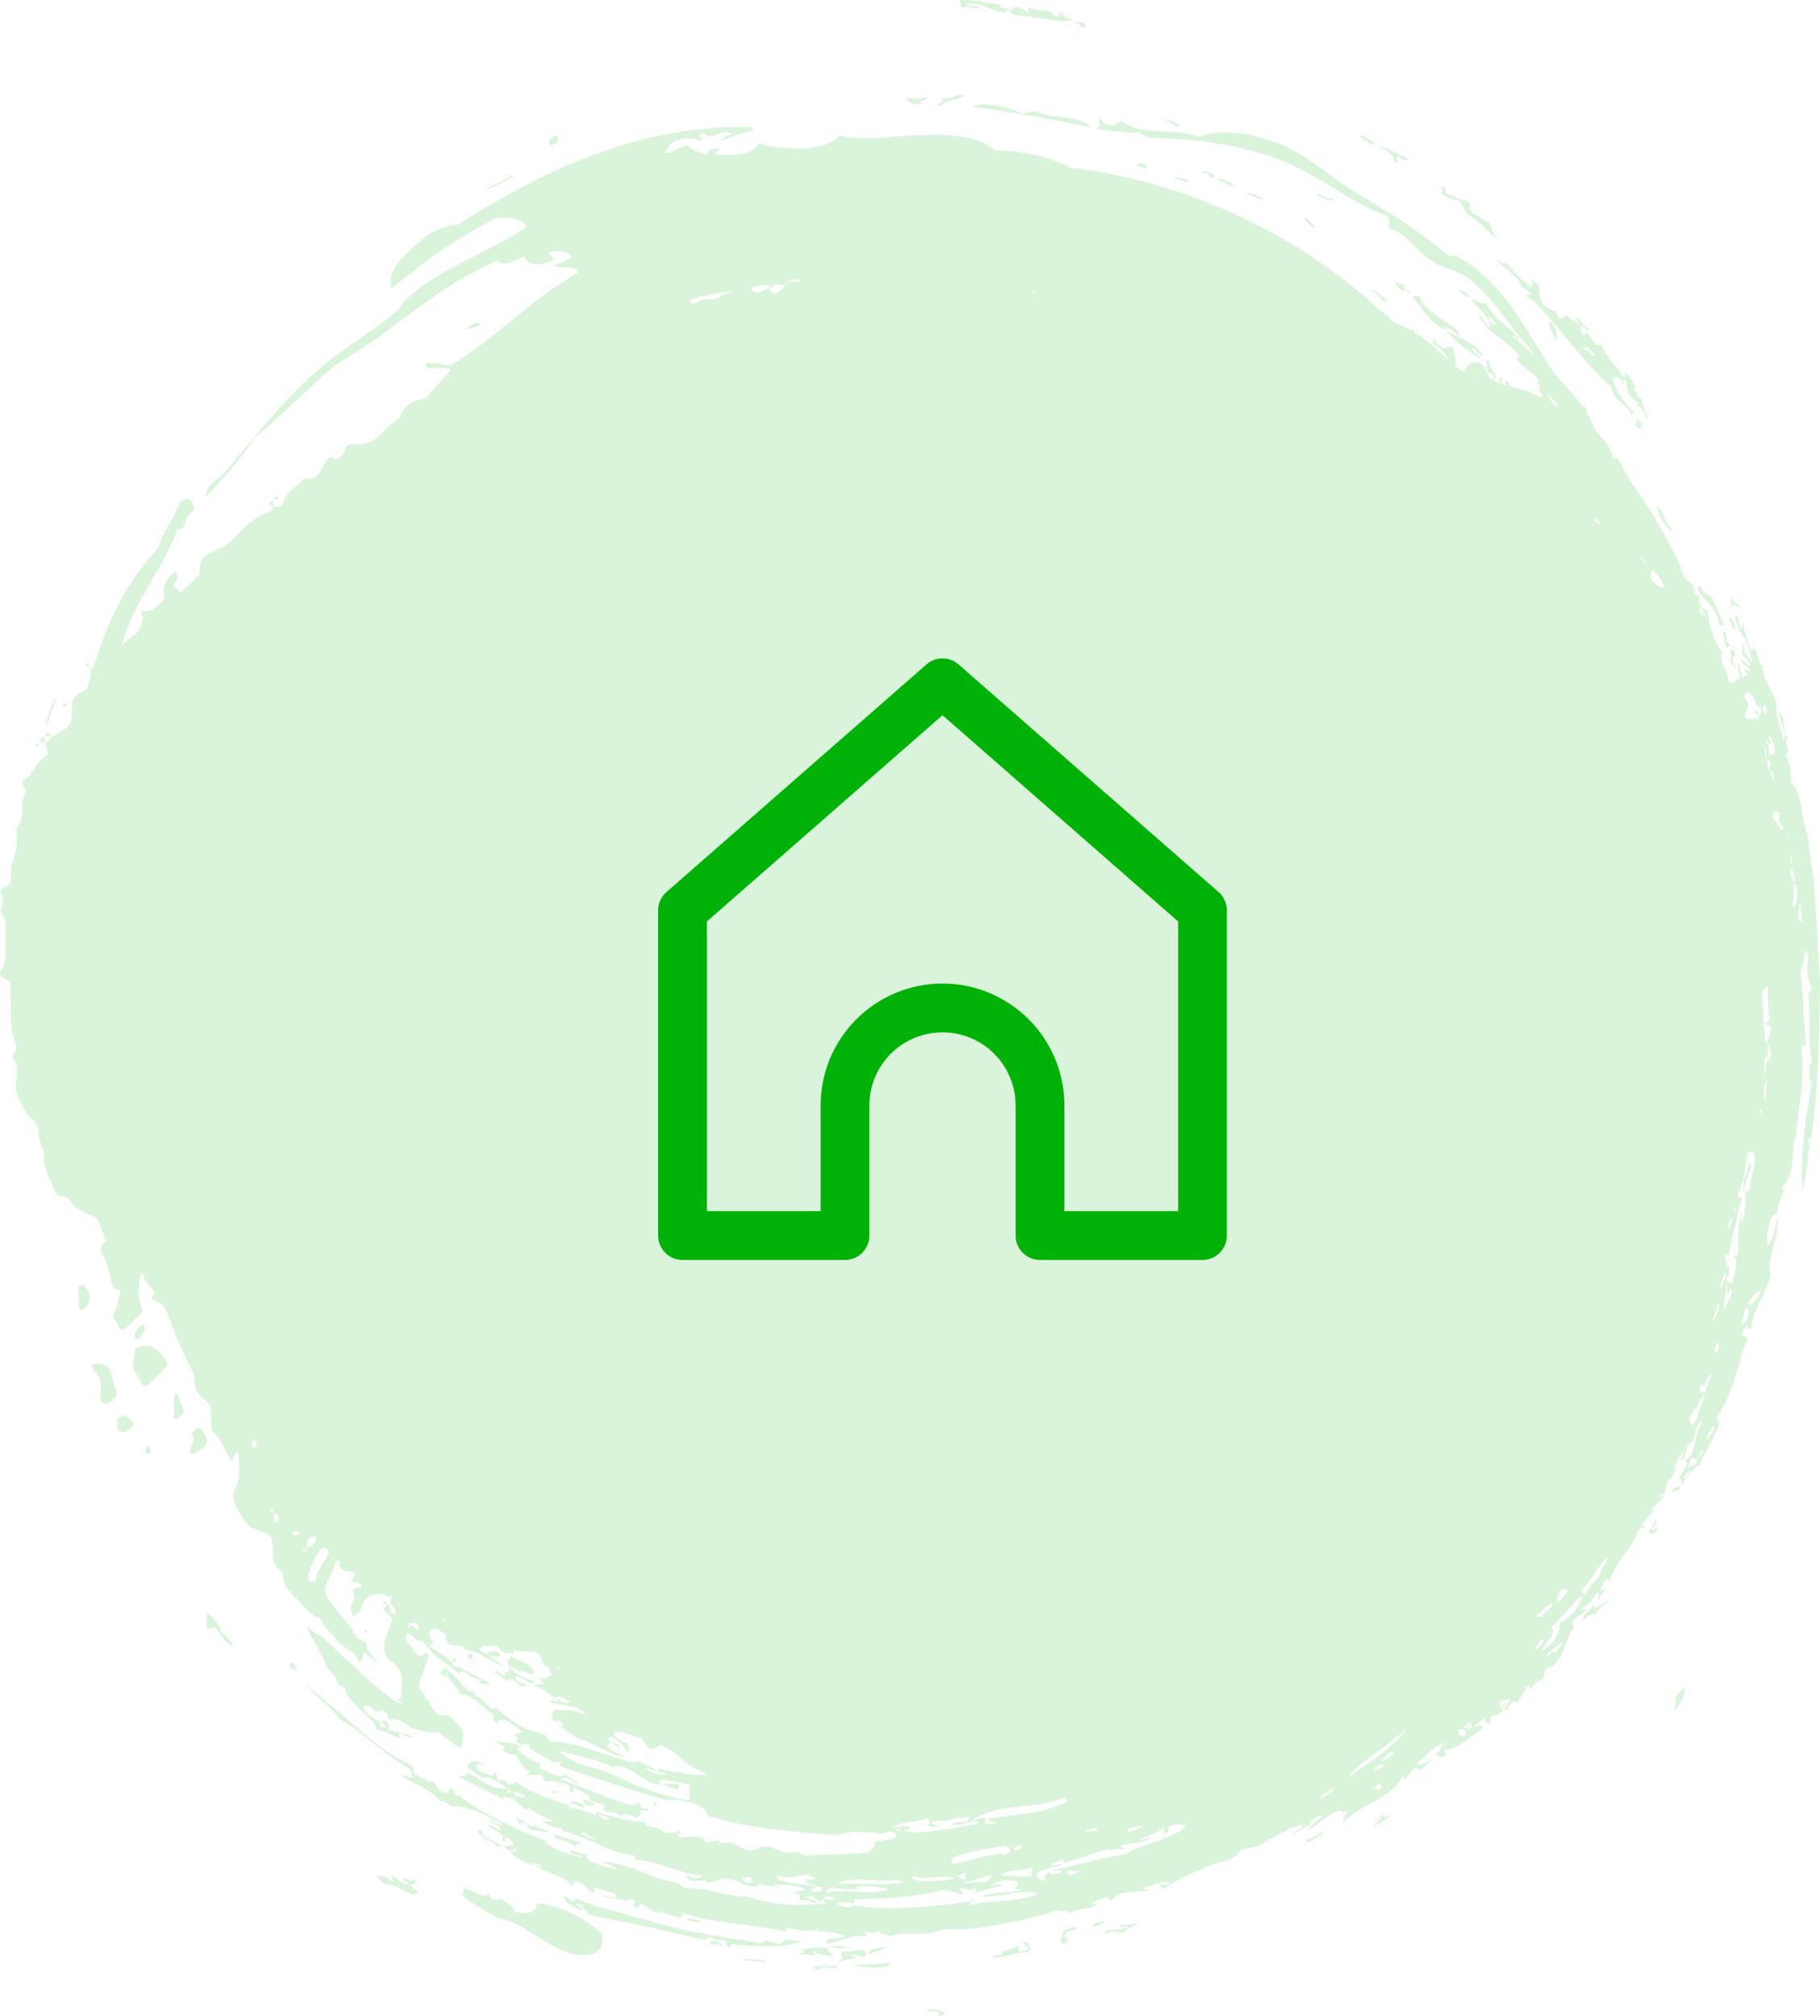 <svg width="56" height="62" viewBox="0 0 56 62" fill="none" xmlns="http://www.w3.org/2000/svg">
<g opacity="0.15">
<path fill-rule="evenodd" clip-rule="evenodd" d="M4.286 41.417C4.239 41.431 4.175 41.466 4.158 41.51C4.132 41.589 4.132 41.682 4.115 41.863C4.012 42.097 4.265 42.313 4.363 42.578C4.376 42.608 4.487 42.644 4.508 42.622C4.722 42.432 4.927 42.233 5.124 42.026C5.154 41.995 5.154 41.903 5.132 41.863C4.923 41.567 4.692 41.312 4.286 41.417Z" fill="#00B307"/>
<path fill-rule="evenodd" clip-rule="evenodd" d="M3.419 42.247C3.363 42.048 3.209 41.911 2.974 41.942C2.923 41.96 2.863 41.964 2.825 42C2.812 42.013 2.829 42.101 2.859 42.127C3.034 42.291 3.145 42.472 3.094 42.732C3.073 42.842 3.085 42.961 3.102 43.076C3.107 43.116 3.175 43.169 3.222 43.169C3.436 43.186 3.675 42.891 3.568 42.723C3.466 42.564 3.466 42.406 3.419 42.247Z" fill="#00B307"/>
<path fill-rule="evenodd" clip-rule="evenodd" d="M6.244 44.042C6.201 43.985 6.154 43.883 6.06 43.936C5.992 43.976 5.889 44.104 5.898 44.117C6.043 44.32 5.834 44.474 5.851 44.655C5.851 44.677 5.881 44.699 5.91 44.739C5.97 44.704 6.034 44.664 6.099 44.629C6.411 44.448 6.445 44.311 6.244 44.042Z" fill="#00B307"/>
<path fill-rule="evenodd" clip-rule="evenodd" d="M2.525 39.525C2.495 39.516 2.422 39.569 2.418 39.6C2.401 39.684 2.414 39.772 2.414 39.86C2.418 39.86 2.422 39.86 2.431 39.86C2.431 39.975 2.422 40.094 2.435 40.209C2.444 40.284 2.495 40.31 2.538 40.284C2.692 40.182 2.777 40.045 2.764 39.851C2.751 39.728 2.636 39.551 2.525 39.525Z" fill="#00B307"/>
<path fill-rule="evenodd" clip-rule="evenodd" d="M16.439 51.431C16.443 51.431 16.435 51.382 16.422 51.365C16.242 51.118 15.964 51.074 15.729 50.946C15.678 51.025 15.631 51.065 15.623 51.113C15.618 51.162 15.644 51.25 15.674 51.254C15.742 51.272 15.811 51.294 15.875 51.312C15.905 51.351 15.939 51.387 15.994 51.422C16.016 51.395 16.007 51.369 15.994 51.347C16.097 51.382 16.195 51.422 16.289 51.479C16.324 51.501 16.392 51.453 16.439 51.431Z" fill="#00B307"/>
<path fill-rule="evenodd" clip-rule="evenodd" d="M3.841 43.539C3.747 43.508 3.623 43.601 3.615 43.716C3.593 43.927 3.649 44.042 3.777 44.051C3.867 44.06 4.081 43.91 4.098 43.826C4.115 43.746 3.97 43.583 3.841 43.539Z" fill="#00B307"/>
<path fill-rule="evenodd" clip-rule="evenodd" d="M5.466 42.913C5.458 42.891 5.428 42.877 5.411 42.86C5.394 42.882 5.36 42.904 5.36 42.926C5.355 43.151 5.351 43.372 5.355 43.596C5.355 43.619 5.381 43.658 5.398 43.663C5.415 43.667 5.445 43.641 5.466 43.623C5.684 43.442 5.693 43.398 5.556 43.138C5.522 43.067 5.501 42.988 5.466 42.913Z" fill="#00B307"/>
<path fill-rule="evenodd" clip-rule="evenodd" d="M4.453 40.809C4.448 40.787 4.419 40.742 4.401 40.747C4.273 40.76 4.128 40.976 4.145 41.131C4.149 41.157 4.179 41.179 4.196 41.201C4.312 41.184 4.47 40.95 4.453 40.809Z" fill="#00B307"/>
<path fill-rule="evenodd" clip-rule="evenodd" d="M4.504 44.514C4.483 44.589 4.449 44.664 4.538 44.726C4.572 44.704 4.645 44.673 4.641 44.66C4.619 44.589 4.585 44.523 4.555 44.457C4.538 44.474 4.508 44.492 4.504 44.514Z" fill="#00B307"/>
<path fill-rule="evenodd" clip-rule="evenodd" d="M18.187 55.542C18.234 55.542 18.285 55.502 18.332 55.48C18.285 55.458 18.238 55.414 18.191 55.414C18.178 55.414 18.165 55.423 18.148 55.427C18.067 55.379 17.96 55.33 17.935 55.379C17.977 55.405 17.994 55.436 17.973 55.471C18.033 55.498 18.088 55.516 18.131 55.52C18.144 55.529 18.165 55.538 18.187 55.542Z" fill="#00B307"/>
<path fill-rule="evenodd" clip-rule="evenodd" d="M8.48 15.272C8.45 15.29 8.442 15.343 8.429 15.387C8.471 15.374 8.518 15.369 8.54 15.338C8.574 15.299 8.531 15.246 8.48 15.272Z" fill="#00B307"/>
<path fill-rule="evenodd" clip-rule="evenodd" d="M8.429 15.387C8.42 15.387 8.412 15.391 8.407 15.391C8.407 15.396 8.407 15.404 8.407 15.409C8.412 15.409 8.42 15.409 8.425 15.404C8.425 15.404 8.429 15.396 8.429 15.387Z" fill="#00B307"/>
<path fill-rule="evenodd" clip-rule="evenodd" d="M8.3 15.519C8.304 15.541 8.364 15.55 8.407 15.568C8.407 15.515 8.407 15.466 8.407 15.413C8.343 15.418 8.279 15.431 8.3 15.519Z" fill="#00B307"/>
<path fill-rule="evenodd" clip-rule="evenodd" d="M8.407 15.568C8.407 15.576 8.407 15.581 8.407 15.589C8.412 15.589 8.416 15.589 8.416 15.589C8.416 15.585 8.42 15.581 8.42 15.576C8.416 15.568 8.412 15.568 8.407 15.568Z" fill="#00B307"/>
<path fill-rule="evenodd" clip-rule="evenodd" d="M2.641 20.411C2.637 20.411 2.632 20.464 2.637 20.469C2.671 20.486 2.709 20.5 2.743 20.513C2.735 20.455 2.731 20.394 2.641 20.411Z" fill="#00B307"/>
<path fill-rule="evenodd" clip-rule="evenodd" d="M2.743 20.513C2.743 20.521 2.748 20.53 2.748 20.543C2.756 20.543 2.765 20.543 2.774 20.543C2.774 20.535 2.769 20.53 2.769 20.521C2.761 20.521 2.752 20.517 2.743 20.513Z" fill="#00B307"/>
<path fill-rule="evenodd" clip-rule="evenodd" d="M1.982 21.748C2.004 21.73 2.021 21.708 2.042 21.691C2.012 21.607 1.969 21.602 1.931 21.686C1.927 21.691 1.965 21.726 1.982 21.748Z" fill="#00B307"/>
<path fill-rule="evenodd" clip-rule="evenodd" d="M1.448 22.533C1.427 22.538 1.414 22.599 1.401 22.643C1.448 22.643 1.5 22.643 1.547 22.643C1.534 22.586 1.534 22.515 1.448 22.533Z" fill="#00B307"/>
<path fill-rule="evenodd" clip-rule="evenodd" d="M1.226 22.82C1.218 22.82 1.209 22.82 1.205 22.82C1.205 22.828 1.2 22.841 1.2 22.85C1.209 22.846 1.218 22.841 1.226 22.841C1.226 22.833 1.226 22.828 1.226 22.82Z" fill="#00B307"/>
<path fill-rule="evenodd" clip-rule="evenodd" d="M1.375 22.665C1.285 22.679 1.234 22.727 1.226 22.82C1.277 22.82 1.324 22.82 1.375 22.82C1.375 22.771 1.375 22.718 1.375 22.665Z" fill="#00B307"/>
<path fill-rule="evenodd" clip-rule="evenodd" d="M1.2 22.851C1.166 22.864 1.132 22.877 1.098 22.895C1.089 22.899 1.098 22.948 1.098 22.948C1.187 22.961 1.192 22.908 1.2 22.851Z" fill="#00B307"/>
<path fill-rule="evenodd" clip-rule="evenodd" d="M11.249 50.218C11.266 50.2 11.296 50.187 11.296 50.169C11.296 50.152 11.271 50.134 11.253 50.116C11.236 50.143 11.219 50.169 11.202 50.191C11.219 50.2 11.232 50.209 11.249 50.218Z" fill="#00B307"/>
<path fill-rule="evenodd" clip-rule="evenodd" d="M13.93 51.047C13.956 51.113 13.994 51.126 14.024 51.082C14.033 51.069 14.028 51.047 14.028 51.025C14.011 51.016 13.99 50.994 13.981 50.998C13.96 51.007 13.926 51.038 13.93 51.047Z" fill="#00B307"/>
<path fill-rule="evenodd" clip-rule="evenodd" d="M17.02 55.119C17.016 55.136 17.05 55.158 17.063 55.176C17.084 55.158 17.101 55.141 17.122 55.123C17.105 55.101 17.088 55.083 17.071 55.061C17.054 55.083 17.024 55.096 17.02 55.119Z" fill="#00B307"/>
<path fill-rule="evenodd" clip-rule="evenodd" d="M20.205 55.476C20.192 55.458 20.171 55.419 20.162 55.423C20.085 55.449 20.081 55.493 20.154 55.533C20.162 55.533 20.188 55.493 20.205 55.476Z" fill="#00B307"/>
<path fill-rule="evenodd" clip-rule="evenodd" d="M47.861 10.469C47.946 10.323 47.899 10.12 47.703 9.882C47.553 10.001 47.835 10.274 47.861 10.469Z" fill="#00B307"/>
<path fill-rule="evenodd" clip-rule="evenodd" d="M28.391 3.155C28.053 3.124 28.805 3.062 28.399 2.987C28.408 3.111 28.057 2.996 27.912 3.022C27.844 3.155 28.314 3.274 28.391 3.155Z" fill="#00B307"/>
<path fill-rule="evenodd" clip-rule="evenodd" d="M17.136 4.165C16.887 4.249 16.862 4.363 16.939 4.487C17.183 4.403 17.212 4.293 17.136 4.165Z" fill="#00B307"/>
<path fill-rule="evenodd" clip-rule="evenodd" d="M31.87 3.419C31.691 3.437 31.567 3.499 31.366 3.49C31.37 3.366 30.165 3.084 29.93 3.283C30.558 3.375 31.131 3.45 31.708 3.561C31.999 3.613 32.289 3.666 32.597 3.719C32.901 3.781 33.213 3.847 33.55 3.918C33.418 3.719 33.097 3.658 32.76 3.609C32.426 3.565 32.071 3.556 31.87 3.419Z" fill="#00B307"/>
<path fill-rule="evenodd" clip-rule="evenodd" d="M29.677 2.921C29.352 2.89 29.326 3.071 28.984 3.022C29.108 3.163 28.719 3.208 28.967 3.247C29.091 3.058 29.527 3.093 29.677 2.921Z" fill="#00B307"/>
<path fill-rule="evenodd" clip-rule="evenodd" d="M1.426 22.387C1.524 21.977 1.648 21.721 1.738 21.497C1.67 21.479 1.567 21.721 1.495 21.96C1.418 22.198 1.401 22.436 1.426 22.387Z" fill="#00B307"/>
<path fill-rule="evenodd" clip-rule="evenodd" d="M14.396 10.133C14.545 10.027 14.609 10.111 14.776 9.979C14.755 9.846 14.297 10.041 14.396 10.133Z" fill="#00B307"/>
<path fill-rule="evenodd" clip-rule="evenodd" d="M33.2 0.812L33.409 0.865C33.439 0.799 33.345 0.764 33.366 0.702C33.234 0.676 33.127 0.667 33.071 0.706C33.276 0.746 33.311 0.773 33.2 0.812Z" fill="#00B307"/>
<path fill-rule="evenodd" clip-rule="evenodd" d="M34.974 5.082L35.273 5.188C35.354 5.043 34.995 4.963 34.974 5.082Z" fill="#00B307"/>
<path fill-rule="evenodd" clip-rule="evenodd" d="M36.307 3.865C36.264 3.812 35.926 3.64 35.862 3.702C36.038 3.733 36.174 3.935 36.307 3.865Z" fill="#00B307"/>
<path fill-rule="evenodd" clip-rule="evenodd" d="M36.563 5.55C36.38 5.475 36.226 5.44 36.123 5.466C36.264 5.488 36.563 5.7 36.563 5.55Z" fill="#00B307"/>
<path fill-rule="evenodd" clip-rule="evenodd" d="M37.346 5.466C37.423 5.422 37.29 5.338 37.166 5.29C37.038 5.25 36.927 5.246 37.051 5.334C37.141 5.25 37.184 5.44 37.346 5.466Z" fill="#00B307"/>
<path fill-rule="evenodd" clip-rule="evenodd" d="M37.461 5.524C37.713 5.665 37.773 5.616 37.927 5.748C38.021 5.638 37.469 5.422 37.461 5.524Z" fill="#00B307"/>
<path fill-rule="evenodd" clip-rule="evenodd" d="M40.496 6.997C40.372 6.886 40.321 6.886 40.269 6.728C40.244 6.772 40.154 6.697 40.124 6.723C40.163 6.794 40.363 7.032 40.496 6.997Z" fill="#00B307"/>
<path fill-rule="evenodd" clip-rule="evenodd" d="M42.313 4.412C42.159 4.346 41.86 4.055 41.843 4.209C42.022 4.315 42.253 4.5 42.313 4.412Z" fill="#00B307"/>
<path fill-rule="evenodd" clip-rule="evenodd" d="M42.197 8.907C42.385 9.057 42.539 9.207 42.663 9.352C42.702 9.247 42.334 8.92 42.197 8.907Z" fill="#00B307"/>
<path fill-rule="evenodd" clip-rule="evenodd" d="M44.873 8.929C45.006 9.044 45.125 9.132 45.219 9.15C45.172 9.008 44.963 8.907 44.873 8.929Z" fill="#00B307"/>
<path fill-rule="evenodd" clip-rule="evenodd" d="M45.596 11.064C45.467 10.927 45.249 10.777 45.313 10.693C45.412 10.755 45.566 10.989 45.626 10.936C45.403 10.53 44.882 10.424 44.497 10.138C44.689 10.442 45.343 10.936 45.596 11.064Z" fill="#00B307"/>
<path fill-rule="evenodd" clip-rule="evenodd" d="M50.298 13.067C50.417 13.239 50.546 13.155 50.529 13.071L50.4 12.895C50.311 12.925 50.413 13.049 50.298 13.067Z" fill="#00B307"/>
<path fill-rule="evenodd" clip-rule="evenodd" d="M51.473 16.318C51.169 16.027 51.263 15.837 50.977 15.55C50.964 15.682 51.319 16.428 51.473 16.318Z" fill="#00B307"/>
<path fill-rule="evenodd" clip-rule="evenodd" d="M52.901 19.238C52.957 19.207 53.008 19.203 53.059 19.242C52.867 18.885 52.816 18.554 52.597 18.281C52.623 18.4 52.388 18.241 52.315 18.025C52.281 18.056 52.217 18.06 52.247 18.14C52.495 18.563 52.828 18.638 52.901 19.238Z" fill="#00B307"/>
<path fill-rule="evenodd" clip-rule="evenodd" d="M53.204 19.017L53.332 19.353C53.473 19.41 53.268 18.867 53.204 19.017Z" fill="#00B307"/>
<path fill-rule="evenodd" clip-rule="evenodd" d="M53.114 19.917C53.161 19.882 53.247 19.886 53.225 19.794C53.033 19.86 53.221 19.397 53.012 19.423C53.05 19.6 53.063 19.657 53.114 19.917Z" fill="#00B307"/>
<path fill-rule="evenodd" clip-rule="evenodd" d="M50.965 46.742C50.841 46.817 50.901 46.918 50.73 47.108C50.776 47.253 51.037 47.117 51.012 46.949C50.956 47.015 50.888 47.064 50.828 47.09C50.806 47.02 51.02 46.803 50.965 46.742Z" fill="#00B307"/>
<path fill-rule="evenodd" clip-rule="evenodd" d="M40.231 56.689C40.496 56.517 40.769 56.389 40.739 56.288C40.547 56.495 40.188 56.552 40.068 56.689C40.15 56.649 40.222 56.618 40.231 56.689Z" fill="#00B307"/>
<path fill-rule="evenodd" clip-rule="evenodd" d="M33.674 59.265C33.832 59.208 33.961 59.146 33.99 59.062C33.807 59.115 33.55 59.146 33.674 59.265Z" fill="#00B307"/>
<path fill-rule="evenodd" clip-rule="evenodd" d="M27.437 60.359C26.912 60.434 26.651 60.408 26.227 60.434C26.578 60.514 27.061 60.571 27.373 60.438C27.245 60.425 27.399 60.394 27.437 60.359Z" fill="#00B307"/>
<path fill-rule="evenodd" clip-rule="evenodd" d="M26.719 60.112C26.873 60.033 27.138 59.984 27.274 59.878C26.95 59.918 26.783 59.9 26.719 60.112Z" fill="#00B307"/>
<path fill-rule="evenodd" clip-rule="evenodd" d="M26.155 60.13C26.3 60.041 26.446 60.266 26.651 60.147C26.66 60.055 26.613 59.993 26.506 59.953C26.313 59.993 26.13 60.041 25.873 60.041C25.933 60.178 25.882 60.134 25.942 60.266C25.826 60.249 25.749 60.31 25.869 60.337C25.959 60.24 26.288 60.271 26.365 60.169C26.283 60.169 26.168 60.174 26.155 60.13Z" fill="#00B307"/>
<path fill-rule="evenodd" clip-rule="evenodd" d="M25.01 60.496C25.365 60.725 25.027 60.544 25.296 60.509C25.463 60.487 25.702 60.593 25.801 60.456C25.467 60.491 25.309 60.416 25.01 60.496Z" fill="#00B307"/>
<path fill-rule="evenodd" clip-rule="evenodd" d="M22.786 60.275C23.026 60.297 23.641 60.368 23.577 60.31C23.261 60.262 22.97 60.231 22.786 60.275Z" fill="#00B307"/>
<path fill-rule="evenodd" clip-rule="evenodd" d="M21.833 59.79C22.009 59.812 22.06 59.755 22.188 59.847C22.278 59.706 21.786 59.631 21.833 59.79Z" fill="#00B307"/>
<path fill-rule="evenodd" clip-rule="evenodd" d="M21.158 59.071C21.397 59.075 21.448 59.146 21.577 59.106C21.534 59.067 21.119 58.93 21.158 59.071Z" fill="#00B307"/>
<path fill-rule="evenodd" clip-rule="evenodd" d="M20.351 54.867C20.534 54.916 20.718 55.052 20.881 55.004L20.906 54.894C20.667 54.832 20.547 54.889 20.351 54.867Z" fill="#00B307"/>
<path fill-rule="evenodd" clip-rule="evenodd" d="M17.559 55.476C17.777 55.502 17.875 55.613 17.995 55.595C17.952 55.569 17.935 55.538 17.956 55.502C17.772 55.436 17.567 55.335 17.559 55.476Z" fill="#00B307"/>
<path fill-rule="evenodd" clip-rule="evenodd" d="M16.195 56.142C16.259 56.182 16.276 56.226 16.289 56.27C16.589 56.301 16.683 56.34 16.905 56.345C16.631 56.212 16.589 56.239 16.418 56.12C16.465 56.288 16.2 56.049 16.195 56.142Z" fill="#00B307"/>
<path fill-rule="evenodd" clip-rule="evenodd" d="M15.217 51.44C15.396 51.528 15.49 51.62 15.601 51.713C15.721 51.426 16.016 52.031 16.204 51.81C16.072 51.775 15.773 51.704 15.871 51.563C16.093 51.545 16.371 51.912 16.435 51.718C16.084 51.585 15.858 51.492 15.636 51.259C15.777 51.541 15.431 51.312 15.55 51.554C15.435 51.515 15.23 51.29 15.217 51.44Z" fill="#00B307"/>
<path fill-rule="evenodd" clip-rule="evenodd" d="M8.971 51.118C8.809 51.215 9.036 51.382 9.172 51.404C9.006 51.285 9.142 51.237 8.971 51.118Z" fill="#00B307"/>
<path fill-rule="evenodd" clip-rule="evenodd" d="M6.749 50.13C6.932 50.187 6.509 49.662 6.381 49.613C6.377 49.777 6.313 49.918 6.381 50.107C6.475 50.09 6.548 49.993 6.676 50.103C6.693 50.191 7.108 50.716 7.172 50.588C7.056 50.403 6.907 50.288 6.749 50.13Z" fill="#00B307"/>
<path fill-rule="evenodd" clip-rule="evenodd" d="M17.097 52.988C17.101 52.988 17.105 52.992 17.11 52.992C17.105 52.988 17.101 52.988 17.101 52.983L17.097 52.988Z" fill="#00B307"/>
<path fill-rule="evenodd" clip-rule="evenodd" d="M29.844 58.436L29.848 58.467C29.959 58.44 30.07 58.409 30.177 58.383C30.066 58.405 29.955 58.422 29.844 58.436Z" fill="#00B307"/>
<path fill-rule="evenodd" clip-rule="evenodd" d="M56 30.156C55.953 29.353 55.906 28.563 55.863 27.8C55.85 27.61 55.838 27.421 55.825 27.235C55.799 27.05 55.778 26.865 55.752 26.684C55.701 26.322 55.654 25.969 55.607 25.63C55.431 25.356 55.461 24.324 55.119 24.09C55.102 23.68 55.098 23.534 54.927 23.16C55.162 23.265 54.833 22.718 55.008 22.754C54.85 22.449 54.914 22.017 54.748 21.911C54.829 22.361 55 22.613 54.867 22.793C54.803 22.366 54.589 21.955 54.671 21.624C54.547 21.307 54.192 20.764 54.239 20.455C54.072 20.482 54.136 20.072 53.974 19.935C53.906 19.93 53.927 20.072 53.876 19.979C53.709 19.741 53.73 19.348 53.572 19.163C53.598 19.247 53.623 19.326 53.555 19.331C53.452 19.132 53.538 19.106 53.435 18.907C53.316 18.933 53.491 19.225 53.491 19.361C53.649 19.454 53.944 20.235 53.897 20.367C53.756 20.155 53.645 20.116 53.666 19.838C53.555 19.829 53.649 20.001 53.581 20.032C53.662 20.257 53.773 20.217 53.854 20.464C53.747 20.455 53.657 20.323 53.555 20.274C53.632 20.522 53.756 20.402 53.837 20.627C53.799 20.716 53.653 20.469 53.7 20.68C53.73 20.702 53.752 20.729 53.764 20.76C53.743 20.764 53.722 20.769 53.7 20.777C53.657 20.799 53.611 20.826 53.568 20.848C53.576 20.817 53.593 20.795 53.623 20.782C53.512 20.597 53.534 20.557 53.512 20.363C53.431 20.398 53.495 20.702 53.542 20.861C53.448 20.914 53.354 20.963 53.256 21.011C53.247 21.016 53.23 21.002 53.213 20.985C53.196 20.919 53.175 20.857 53.153 20.791C53.149 20.716 53.136 20.641 53.068 20.583C52.986 20.385 52.922 20.191 53.008 20.041C52.781 19.926 52.52 19.022 52.55 18.779C52.465 18.797 52.367 18.678 52.281 18.537C52.281 18.484 52.281 18.435 52.29 18.382C52.298 18.312 52.243 18.285 52.17 18.303C52.119 18.175 52.097 18.064 52.127 18.047C52.02 17.945 51.918 17.84 51.811 17.725C51.777 17.637 51.742 17.548 51.704 17.46C51.713 17.46 51.721 17.465 51.73 17.469C51.597 17.174 51.46 16.9 51.315 16.635C51.311 16.631 51.311 16.627 51.306 16.622C50.99 16.018 50.623 15.431 50.217 14.889C50.075 14.642 49.93 14.381 49.776 14.095C49.729 14.134 49.669 14.108 49.609 14.046C49.58 13.764 49.297 13.477 49.067 13.221C49.011 13.027 48.921 12.842 48.806 12.661C48.814 12.648 48.823 12.634 48.84 12.621C48.759 12.511 48.725 12.498 48.699 12.511C48.665 12.462 48.626 12.418 48.592 12.374C48.438 12.18 48.267 11.99 48.109 11.801C47.942 11.615 47.784 11.43 47.66 11.236C47.276 10.614 46.891 9.974 46.455 9.366C46.002 8.779 45.493 8.228 44.822 7.879C44.69 7.769 44.681 7.963 44.561 7.875C44.168 7.495 43.647 7.151 43.121 6.785C42.574 6.454 42.026 6.093 41.505 5.784C40.778 5.316 40.146 4.721 39.329 4.407C38.85 4.24 38.419 4.121 38.013 4.085C37.606 4.055 37.23 4.09 36.876 4.205C36.166 3.896 35.161 4.235 34.525 3.728C34.366 3.75 34.349 3.918 34.089 3.83C33.901 3.79 33.922 3.702 33.832 3.64C33.789 3.843 33.896 3.821 33.747 3.966C34.298 4.015 34.537 4.116 35.038 4.063C35.161 4.121 35.191 4.196 35.392 4.244C36.504 4.262 37.829 4.368 39.227 4.853C40.569 5.338 41.684 6.34 42.668 6.626C42.847 6.776 42.655 6.891 42.766 7.032C43.304 7.182 43.523 7.689 44.057 8.025C44.425 8.276 44.882 8.311 45.279 8.633C45.673 8.973 45.942 9.308 46.224 9.661C46.493 10.023 46.771 10.402 47.177 10.839C47.182 10.866 47.186 10.887 47.19 10.914C46.993 10.746 46.857 10.588 46.545 10.341C46.587 10.261 46.707 10.455 46.758 10.411C46.532 10.168 46.331 10.018 46.16 9.864C45.989 9.71 45.848 9.547 45.724 9.3C45.63 9.449 45.378 9.15 45.258 9.22C45.523 9.48 45.865 9.807 45.861 10.08C45.6 9.935 45.643 9.692 45.489 9.683C45.651 10.001 45.844 10.173 46.07 10.336C46.297 10.499 46.523 10.68 46.78 10.98C46.746 11.02 46.703 11.015 46.656 11.007C46.788 11.249 47.053 11.412 47.25 11.558C47.293 11.629 47.344 11.695 47.391 11.761C47.357 11.739 47.323 11.721 47.28 11.712C47.323 11.805 47.378 11.902 47.412 11.995C47.374 11.973 47.34 11.959 47.318 11.964C47.365 12.012 47.408 12.061 47.447 12.109C47.455 12.158 47.459 12.207 47.447 12.246C47.105 12.052 46.788 11.96 46.48 11.884C46.434 11.814 46.399 11.743 46.374 11.681L46.297 11.761C46.344 11.801 46.374 11.836 46.399 11.867C46.352 11.858 46.309 11.845 46.263 11.836C46.241 11.814 46.22 11.792 46.203 11.765C46.241 11.726 46.169 11.545 46.113 11.668C46.173 11.73 46.186 11.774 46.164 11.809C46.057 11.743 45.933 11.704 45.848 11.615C45.754 11.518 45.72 11.364 45.643 11.254C45.536 11.104 45.215 11.104 45.143 11.276C45.117 11.333 45.091 11.382 45.061 11.434C44.963 11.382 44.865 11.32 44.766 11.254C44.805 11.068 44.779 10.879 44.698 10.689C44.685 10.663 44.6 10.658 44.548 10.658C44.527 10.658 44.493 10.68 44.484 10.702C44.48 10.711 44.476 10.72 44.471 10.733C44.322 10.667 44.168 10.579 44.13 10.393C44.087 10.442 44.065 10.491 44.083 10.552C44.198 10.632 44.309 10.698 44.442 10.835C44.442 10.848 44.442 10.861 44.446 10.866C44.51 10.932 44.54 11.007 44.566 11.082C44.262 10.782 43.98 10.53 43.698 10.341C43.634 10.296 43.569 10.261 43.51 10.221C43.518 10.213 43.527 10.204 43.535 10.195C43.518 10.173 43.501 10.151 43.484 10.129C43.467 10.146 43.45 10.16 43.437 10.177C43.236 10.058 43.044 9.966 42.856 9.886C42.787 9.816 42.723 9.745 42.672 9.683C42.603 9.63 42.527 9.586 42.45 9.538C41.321 8.475 39.842 7.447 38.222 6.692C36.452 5.85 34.55 5.338 32.96 5.162C32.597 4.985 32.255 4.853 31.879 4.774C31.502 4.69 31.101 4.628 30.622 4.628C30.13 4.174 29.164 4.112 28.224 4.16C27.989 4.174 27.754 4.187 27.527 4.2C27.3 4.218 27.078 4.24 26.873 4.249C26.458 4.262 26.099 4.249 25.834 4.156C25.386 4.734 23.872 4.593 23.342 4.399C23.278 4.606 23.056 4.699 22.795 4.734C22.534 4.774 22.231 4.769 21.991 4.752C21.974 4.672 22.342 4.5 21.957 4.588C21.773 4.61 21.791 4.699 21.705 4.756C21.517 4.668 21.282 4.628 21.166 4.478C20.82 4.527 20.799 4.672 20.453 4.721C20.517 4.588 20.551 4.447 20.752 4.355C21.231 4.156 21.337 4.31 21.615 4.319C21.577 4.183 21.402 4.183 21.662 4.081C21.855 4.399 22.244 3.874 22.539 4.134C22.368 4.178 22.235 4.231 22.188 4.319C22.539 4.191 22.966 4.068 23.274 3.962C23.176 3.98 23.03 3.971 23.171 3.922C21.474 3.856 19.888 4.174 18.397 4.712C16.901 5.254 15.494 6.013 14.079 6.917C13.857 6.891 13.536 7.045 13.224 7.173C12.476 7.826 11.903 8.228 12.032 8.867C12.947 8.183 13.63 7.553 15.259 6.706C15.657 6.653 16.007 6.715 16.212 6.97C15.024 7.782 13.515 8.245 12.493 9.211C12.348 9.352 12.331 9.463 12.186 9.582C11.301 10.31 10.784 10.583 10.164 11.064C8.958 12.004 7.945 13.309 6.966 14.478C6.753 14.739 6.347 14.853 6.321 15.286C6.616 14.986 6.919 14.668 7.172 14.35C7.432 14.037 7.667 13.742 7.817 13.477C8.15 13.199 8.599 12.82 9.027 12.396C9.48 11.999 9.92 11.558 10.309 11.232C10.531 11.104 10.741 10.971 10.942 10.839C11.147 10.711 11.339 10.583 11.527 10.451C11.899 10.177 12.263 9.913 12.634 9.635C13.378 9.079 14.186 8.51 15.293 8.016C15.537 8.219 15.764 8.033 16.131 7.879C16.251 8.188 16.571 8.179 16.977 8.025C17.166 7.844 16.747 7.884 16.943 7.734C17.213 7.716 17.469 7.716 17.597 7.923C17.384 8.016 17.157 8.153 17.02 8.131C17.2 8.338 17.666 8.086 17.79 8.386C17.418 8.594 17.072 8.832 16.738 9.066C16.413 9.317 16.097 9.564 15.789 9.816C15.174 10.327 14.571 10.817 13.866 11.232C13.605 11.236 13.387 11.121 13.105 11.179C13.1 11.474 13.665 11.214 13.861 11.373C13.716 11.593 13.489 11.809 13.284 12.034C13.224 12.105 13.165 12.176 13.105 12.242C13.092 12.246 13.079 12.251 13.062 12.255C12.797 12.321 12.489 12.414 12.37 12.7C12.348 12.749 12.322 12.793 12.301 12.837C12.1 12.996 11.916 13.155 11.75 13.314C11.741 13.318 11.733 13.322 11.72 13.327C11.703 13.353 11.681 13.371 11.664 13.393C11.634 13.424 11.596 13.455 11.566 13.49C11.352 13.662 11.079 13.671 10.801 13.667C10.702 13.667 10.651 13.724 10.625 13.817C10.608 13.87 10.583 13.927 10.549 13.966C10.463 14.064 10.386 14.236 10.224 14.055C10.074 14.09 9.997 14.209 9.946 14.337C9.852 14.575 9.724 14.743 9.446 14.725C9.394 14.721 9.326 14.743 9.292 14.778C9.099 14.99 8.817 15.122 8.728 15.422C8.672 15.616 8.518 15.577 8.394 15.599C8.373 15.647 8.356 15.713 8.326 15.727C7.903 15.859 7.586 16.137 7.287 16.454C7.129 16.622 6.984 16.785 6.757 16.878C6.453 17.006 6.094 17.12 6.154 17.601C6.163 17.663 6.06 17.742 6 17.809C5.898 17.915 5.795 18.012 5.684 18.109C5.628 18.157 5.577 18.272 5.487 18.162C5.428 18.087 5.274 18.043 5.393 17.892C5.428 17.848 5.453 17.791 5.453 17.734C5.453 17.681 5.419 17.628 5.402 17.579C5.376 17.597 5.355 17.61 5.329 17.628C5.141 17.773 5.026 17.985 5.039 18.206C5.047 18.32 5.077 18.404 4.992 18.492C4.851 18.634 4.722 18.797 4.496 18.792C4.222 18.788 4.423 18.947 4.402 19.044C4.359 19.229 4.256 19.472 4.107 19.551C3.953 19.635 3.846 19.745 3.765 19.869C3.799 19.701 3.837 19.534 3.902 19.37C4.252 18.373 5.098 17.301 5.445 16.313C5.868 16.168 5.53 16.018 5.996 15.656C5.941 15.528 5.872 15.286 5.735 15.356C5.676 15.338 5.607 15.396 5.539 15.453C5.334 16.009 5.004 16.331 4.872 16.856C3.859 17.923 3.282 19.194 2.863 20.566C2.824 20.57 2.79 20.575 2.747 20.57C2.752 20.627 2.782 20.672 2.82 20.698C2.812 20.729 2.803 20.755 2.794 20.786C2.756 20.919 2.722 21.051 2.688 21.183C2.615 21.232 2.542 21.276 2.461 21.316C2.316 21.382 2.217 21.514 2.213 21.721C2.205 22.312 2.192 22.317 1.675 22.626C1.632 22.652 1.585 22.665 1.538 22.679C1.525 22.785 1.469 22.846 1.371 22.86C1.384 23.001 1.598 23.133 1.371 23.287C1.256 23.367 1.153 23.482 1.08 23.605C1.05 23.658 1.02 23.706 0.986 23.755C0.986 23.733 0.982 23.715 0.978 23.698C0.969 23.733 0.956 23.777 0.944 23.817C0.897 23.874 0.841 23.927 0.76 23.971C0.597 24.059 0.751 24.223 0.815 24.342C0.55 24.672 0.82 25.162 0.508 25.48C0.503 25.714 0.542 25.961 0.486 26.181C0.422 26.433 0.302 26.657 0.341 26.936C0.371 27.138 0.264 27.262 0.076 27.319C0.042 27.328 -0.001 27.438 0.016 27.465C0.136 27.654 0.059 27.831 0.012 28.012C0.23 28.29 0.178 28.625 0.166 28.942C0.153 29.256 0.247 29.591 0.016 29.873C-0.027 29.926 0.02 30.05 0.11 30.085C0.217 30.129 0.328 30.156 0.319 30.31C0.315 30.429 0.319 30.544 0.328 30.663C0.358 31.148 0.264 31.651 0.499 32.119C0.529 32.176 0.482 32.286 0.456 32.366C0.431 32.436 0.337 32.485 0.422 32.582C0.555 32.727 0.52 32.913 0.508 33.085C0.482 33.455 0.486 33.623 0.567 33.773C0.687 33.998 0.781 34.245 0.991 34.417C1.072 34.483 1.17 34.598 1.174 34.695C1.187 34.964 1.238 35.211 1.362 35.44C1.311 35.899 1.525 36.278 1.717 36.662C1.743 36.711 1.786 36.799 1.803 36.794C2.132 36.706 2.183 37.059 2.384 37.169C2.585 37.28 2.794 37.381 3.004 37.483C3.042 37.58 3.081 37.681 3.119 37.783C3.106 37.813 3.115 37.84 3.149 37.858C3.183 37.955 3.218 38.06 3.252 38.162C3.132 38.29 3.051 38.409 3.179 38.634C3.316 38.872 3.363 39.168 3.431 39.441C3.453 39.534 3.478 39.613 3.56 39.64C3.679 39.679 3.752 39.706 3.671 39.865C3.611 39.988 3.641 40.178 3.56 40.275C3.359 40.509 3.624 40.637 3.645 40.818C3.654 40.91 3.799 40.901 3.859 40.853C4.017 40.725 4.145 40.566 4.299 40.438C4.449 40.315 4.363 40.226 4.316 40.085C4.222 39.807 4.278 39.512 4.316 39.221C4.32 39.199 4.35 39.181 4.367 39.159C4.389 39.181 4.423 39.203 4.423 39.225C4.436 39.459 4.658 39.547 4.744 39.724C4.786 39.807 4.577 39.944 4.744 39.993C5 40.068 5.103 40.248 5.184 40.478C5.282 40.747 5.376 41.016 5.492 41.276C5.616 41.563 5.761 41.845 5.898 42.128C5.932 42.203 5.996 42.291 5.988 42.361C5.949 42.661 6.086 42.882 6.291 43.045C6.509 43.217 6.509 43.433 6.505 43.676C6.5 43.822 6.479 43.976 6.599 44.086C6.834 44.302 6.915 44.62 7.082 44.88C7.154 44.995 7.172 44.827 7.202 44.77C7.223 44.726 7.261 44.691 7.291 44.651C7.308 44.673 7.343 44.699 7.343 44.721C7.334 45.066 7.428 45.405 7.249 45.745C7.125 45.979 7.202 46.239 7.347 46.486C7.59 46.896 7.62 46.958 8.001 47.09C8.321 47.2 8.377 47.262 8.386 47.567C8.394 47.831 8.364 48.1 8.612 48.286C8.655 48.316 8.71 48.378 8.71 48.427C8.706 48.837 9.005 49.044 9.245 49.287C9.424 49.468 9.57 49.706 9.843 49.768C9.967 50.037 10.189 50.222 10.36 50.452C10.549 50.707 10.929 50.725 11.019 51.078C11.031 51.135 11.1 51.118 11.13 51.043C11.151 50.99 11.147 50.928 11.173 50.875C11.181 50.857 11.194 50.84 11.203 50.822C11.335 50.932 11.485 51.043 11.63 51.148C11.527 51.043 11.408 50.853 11.284 50.69C11.288 50.676 11.297 50.668 11.297 50.654C11.322 50.513 11.22 50.469 11.1 50.434C11.027 50.412 10.933 50.341 10.908 50.275C10.89 50.227 10.865 50.187 10.844 50.143C10.856 50.143 10.873 50.147 10.89 50.152C10.861 50.112 10.835 50.094 10.809 50.077C10.664 49.843 10.446 49.671 10.296 49.441C10.189 49.274 10.006 49.106 10.006 48.934C10.001 48.722 10.151 48.511 10.232 48.299C10.262 48.219 10.288 48.14 10.322 48.061C10.331 48.034 10.356 48.012 10.377 47.995C10.472 47.928 10.403 47.964 10.425 48.061C10.472 48.281 10.587 48.334 10.779 48.33C10.963 48.325 10.912 48.418 10.865 48.541C10.792 48.74 11.002 48.643 11.066 48.705C11.13 48.762 11.143 48.819 11.062 48.828C10.788 48.846 10.865 48.996 10.929 49.15C10.788 49.287 10.784 49.459 10.826 49.636C10.831 49.662 10.852 49.697 10.873 49.706C10.89 49.715 10.925 49.688 10.942 49.671C11.002 49.609 11.091 49.552 11.108 49.477C11.19 49.141 11.386 49.014 11.716 49.014C11.839 49.08 11.963 49.115 12.062 49.084C12.027 49.163 12.01 49.238 12.036 49.322C12.015 49.309 12.002 49.3 11.998 49.296C12.015 49.318 12.036 49.336 12.053 49.358C12.07 49.397 12.096 49.433 12.143 49.472C12.19 49.512 12.173 49.6 12.143 49.68C12.1 49.649 12.057 49.613 12.006 49.583C12.07 49.437 11.784 49.128 11.767 49.305C12.057 49.34 11.758 49.468 11.818 49.53C11.916 49.583 11.998 49.693 12.087 49.799C12.006 49.98 11.938 50.16 11.878 50.346C11.784 50.641 11.788 50.923 12.07 51.126C12.335 51.316 12.404 51.581 12.352 51.894C12.34 51.978 12.357 52.07 12.344 52.159C12.34 52.198 12.344 52.234 12.344 52.269C12.301 52.26 12.254 52.251 12.203 52.234C12.254 52.287 12.305 52.326 12.357 52.362C12.361 52.388 12.37 52.414 12.378 52.437C12.04 52.264 11.694 51.978 11.344 51.669C11.07 51.422 10.792 51.166 10.531 50.928C10.279 50.681 10.048 50.443 9.822 50.275C9.907 50.355 9.561 50.174 9.467 49.997C9.467 50.301 9.959 50.844 10.036 51.263C10.241 51.457 10.365 51.62 10.39 51.779C10.48 51.85 10.557 51.898 10.621 51.912C10.519 52.22 11.792 53.076 11.54 53.16C11.767 53.257 11.972 53.288 12.28 53.482C12.348 53.42 12.22 53.35 12.318 53.288C12.476 53.394 12.609 53.456 12.69 53.434C12.357 53.204 12.22 53.336 11.925 53.169C12.036 53.089 11.908 52.931 11.771 52.917C11.617 52.966 11.942 53.072 11.874 53.129C11.788 53.067 11.784 53.178 11.673 53.072C11.891 52.984 11.22 52.754 11.168 52.512C11.215 52.459 11.271 52.437 11.356 52.467C11.711 52.798 11.6 52.556 11.805 52.617C11.98 52.723 11.891 52.807 12.01 52.909C12.134 52.781 12.429 52.966 12.639 53.138C12.934 53.244 13.242 53.266 13.528 53.301C13.545 53.314 13.558 53.328 13.575 53.341C13.737 53.491 13.93 53.61 14.114 53.738C14.156 53.769 14.216 53.742 14.22 53.667C14.229 53.495 14.302 53.297 14.182 53.16C14.02 52.975 13.896 52.715 13.579 52.741C13.511 52.745 13.408 52.692 13.365 52.631C13.306 52.542 13.25 52.45 13.19 52.362C13.203 52.353 13.224 52.344 13.25 52.34C13.203 52.318 13.169 52.295 13.135 52.273C13.045 52.132 12.959 51.987 12.87 51.841C12.955 51.603 13.032 51.36 13.13 51.126C13.169 51.043 13.19 50.968 13.165 50.884C13.156 50.862 13.117 50.827 13.117 50.827C12.806 51.087 12.754 50.712 12.609 50.597C12.498 50.513 12.493 50.372 12.502 50.24C12.686 50.174 12.758 50.54 12.968 50.452C12.985 50.469 13.006 50.491 13.028 50.509C13.143 50.681 13.344 50.893 13.571 51.056C13.806 51.232 14.028 51.387 14.135 51.484C14.118 51.444 14.242 51.391 14.284 51.409C14.4 51.594 15.011 51.678 14.725 51.722C14.909 51.854 14.994 51.792 15.101 51.775C14.648 51.594 14.293 51.29 13.964 51.25C13.908 51.038 13.622 50.906 13.408 50.765C13.327 50.707 13.254 50.659 13.199 50.606C13.233 50.602 13.276 50.58 13.31 50.566C13.323 50.562 13.331 50.518 13.323 50.505C13.297 50.452 13.25 50.412 13.233 50.359C13.207 50.279 13.182 50.182 13.276 50.13C13.348 50.09 13.43 50.072 13.511 50.134C13.575 50.182 13.643 50.218 13.712 50.257C13.72 50.346 13.707 50.447 13.75 50.509C13.789 50.566 13.887 50.593 13.964 50.606C14.079 50.624 14.195 50.61 14.306 50.646C14.25 50.668 14.19 50.659 14.327 50.738C14.379 50.738 14.438 50.747 14.498 50.765C14.52 50.778 14.541 50.782 14.562 50.787C14.883 50.901 15.263 51.197 15.507 51.241C15.357 51.14 15.212 51.047 15.071 50.95C15.156 50.954 15.242 50.954 15.332 50.95C15.353 50.95 15.379 50.919 15.387 50.897C15.392 50.888 15.374 50.853 15.362 50.844C15.242 50.76 15.118 50.765 14.998 50.844C14.986 50.853 14.981 50.871 14.973 50.888C14.892 50.835 14.815 50.778 14.738 50.725C14.815 50.668 14.887 50.602 14.981 50.619C15.079 50.637 15.182 50.632 15.285 50.624C15.374 50.716 15.473 50.804 15.584 50.857C15.614 50.76 15.785 50.946 15.798 50.813C15.81 50.782 15.802 50.752 15.785 50.721C15.956 50.813 16.122 50.8 16.298 50.796C16.482 50.791 16.597 50.822 16.665 51.047C16.7 51.162 16.781 51.25 16.892 51.298C16.875 51.365 16.939 51.444 17.02 51.523C16.836 51.515 16.768 51.696 16.541 51.62C16.636 51.673 16.704 51.726 16.717 51.788C16.644 51.846 16.486 51.766 16.435 51.854C16.644 51.907 16.875 52.053 17.084 52.251C17.157 52.066 17.46 52.287 17.546 52.348C17.443 52.414 17.285 52.362 17.153 52.242C17.187 52.445 16.926 52.19 16.922 52.34C17.119 52.485 17.845 52.357 18.008 52.754C17.542 52.512 17.388 52.635 17.076 52.578C16.918 52.741 16.969 52.873 17.097 52.992L17.136 52.895C17.255 52.935 17.268 52.988 17.337 53.032C17.29 53.045 17.247 53.063 17.311 53.103C17.264 53.182 17.238 53.023 17.11 53.001C17.272 53.147 17.542 53.275 17.696 53.429C18.191 53.561 18.845 54.029 19.26 54.042C19.098 53.936 18.692 53.857 18.7 53.641C18.875 53.508 19.004 53.848 19.115 53.711C18.884 53.575 18.751 53.619 18.704 53.442C18.777 53.469 18.777 53.398 18.837 53.411C19.046 53.535 19.269 53.729 19.204 53.822C19.222 53.703 19.337 53.972 19.384 53.848C19.311 53.786 19.337 53.703 19.324 53.628C19.051 53.539 18.888 53.42 18.884 53.27C19.243 53.239 19.482 53.425 19.752 53.451C19.803 53.557 19.867 53.654 19.948 53.738C20.021 53.813 20.098 53.795 20.179 53.764C20.247 53.738 20.286 53.628 20.389 53.694C20.53 53.782 20.701 53.839 20.816 53.954C21.077 54.227 21.38 54.413 21.727 54.55C21.731 54.55 21.731 54.554 21.731 54.558C21.722 54.572 21.709 54.585 21.705 54.602C21.38 54.55 21.149 54.633 20.825 54.457C20.837 54.488 20.863 54.501 20.884 54.523C20.679 54.479 20.47 54.439 20.256 54.4C20.111 54.629 20.5 54.395 20.483 54.585C20.346 54.62 19.897 54.519 19.888 54.36C19.991 54.408 20.098 54.457 20.196 54.488C20.166 54.404 20.029 54.351 19.91 54.298V54.294C19.905 54.294 19.897 54.289 19.893 54.289C19.82 54.254 19.752 54.219 19.722 54.166C19.679 54.188 19.393 54.144 19.521 54.214C19.525 54.214 19.538 54.219 19.542 54.223C19.115 54.126 18.717 53.976 18.337 53.861C17.854 53.694 17.392 53.561 16.913 53.561C16.819 53.354 16.631 53.275 16.435 53.257C15.926 53.103 15.533 52.785 15.268 52.516C15.105 52.715 14.866 52.181 14.626 52.172C14.631 52.115 14.592 52.079 14.678 52.075C14.169 52.04 14.135 51.466 13.601 51.281C13.806 51.44 13.306 51.334 13.712 51.568C13.823 51.537 13.652 51.365 13.789 51.44C13.66 51.625 14.109 51.85 14.173 52.115C14.562 52.11 14.759 52.467 15.169 52.715C15.178 52.798 15.178 53.054 15.362 53.019C15.131 52.926 15.46 52.922 15.498 52.878C15.721 52.984 15.9 53.138 16.084 53.275C15.956 53.301 15.849 53.341 15.789 53.381C15.84 53.403 15.887 53.42 15.939 53.442C15.934 53.482 15.943 53.504 15.87 53.553C16.11 53.72 16.17 53.623 16.306 53.641C16.131 53.831 16.913 54.038 17.063 54.25C17.08 54.17 17.148 54.166 17.277 54.214C17.234 54.254 17.183 54.245 17.238 54.32C18.362 54.722 19.401 55.03 20.431 55.348C20.812 55.322 21.846 55.467 21.727 55.829C22.979 56.239 24.321 56.323 25.727 56.446C26.202 56.274 26.783 56.362 27.215 56.402C27.151 56.393 27.343 56.31 27.463 56.354C27.907 56.504 27.16 56.654 26.788 56.636C27.113 56.632 26.796 56.883 26.732 56.971C26.022 57.042 25.445 57.011 24.821 57.077C24.655 57.055 24.637 56.958 24.445 56.945C24.167 57.077 23.889 56.804 23.565 56.795C23.377 56.786 23.223 56.932 23.039 56.905C22.829 56.879 22.663 56.698 22.487 56.671C22.381 56.654 22.188 56.693 22.098 56.684C22.107 56.684 22.154 56.618 22.171 56.623C21.983 56.592 21.872 56.68 21.709 56.663C21.68 56.658 21.68 56.543 21.667 56.539C21.453 56.424 21.141 56.548 20.893 56.499C20.735 56.349 21.137 56.385 20.867 56.301C20.825 56.42 20.564 56.332 20.453 56.389C20.32 56.142 19.747 56.226 19.871 56.045C19.653 56.019 19.35 55.996 19.059 55.926C18.773 55.855 18.491 55.776 18.303 55.701C18.371 55.732 18.35 55.78 18.332 55.829C17.875 55.661 17.726 55.608 17.456 55.586C17.469 55.551 17.52 55.564 17.542 55.538C17.195 55.414 16.871 55.322 16.593 55.194C16.315 55.066 16.071 54.942 15.875 54.823C15.798 54.841 15.734 54.88 15.639 54.876C15.528 54.717 15.477 54.735 15.332 54.766C15.242 54.647 15.353 54.532 15.156 54.514C15.315 54.708 14.874 54.514 14.742 54.474C14.772 54.408 14.601 54.351 14.686 54.28C14.708 54.197 14.874 54.329 14.909 54.267C14.524 54.086 14.477 54.188 14.37 54.333C14.485 54.457 14.72 54.576 14.853 54.7C15.05 54.563 15.631 54.986 15.738 55.132C15.661 55.096 15.661 55.167 15.592 55.141C15.601 55.096 15.644 55.048 15.575 55.008C15.139 55.052 14.819 54.752 14.366 54.497C14.438 54.7 14.203 54.541 14.135 54.669C14.605 54.902 15.084 55.127 15.507 55.344C15.349 55.185 15.725 55.326 15.802 55.322C15.896 55.427 16.195 55.688 16.298 55.683C16.229 55.644 16.255 55.599 16.276 55.551C16.46 55.838 16.871 55.904 17.208 56.089C16.824 55.921 16.973 56.076 16.674 56.005C16.93 56.155 17.067 56.261 17.311 56.204L17.277 56.31C17.589 56.362 17.956 56.526 18.345 56.698C18.542 56.782 18.739 56.874 18.939 56.945C19.145 57.007 19.35 57.051 19.551 57.073C19.551 57.117 19.517 57.174 19.589 57.201C20.294 57.24 21.239 57.748 21.607 57.659C21.611 57.809 21.273 57.792 21.132 57.668C21.128 57.933 21.543 57.831 21.714 57.827C21.705 57.827 21.714 57.902 21.701 57.902C21.97 57.906 22.111 57.757 22.393 57.783C22.752 57.814 22.829 58.026 23.304 58.03C23.184 57.836 23.791 58.087 23.975 58.012C23.62 57.955 23.825 57.937 24.112 57.968C24.398 57.99 24.774 58.021 24.766 58.149C24.548 58.127 24.509 58.22 24.36 58.237C24.727 58.242 24.552 58.286 24.616 58.44C24.915 58.414 24.945 58.52 25.15 58.542C25.125 58.423 24.855 58.423 24.757 58.334C24.847 58.339 24.902 58.325 24.958 58.308C25.112 58.361 25.206 58.555 25.356 58.401C25.347 58.467 25.368 58.52 25.42 58.555C24.877 58.572 24.505 58.59 24.142 58.577C23.783 58.537 23.432 58.467 22.936 58.321C22.628 58.334 22.321 58.255 22.013 58.184C21.701 58.114 21.389 58.061 21.06 58.074C21.064 58.004 20.846 57.995 20.884 57.915C20.042 57.809 19.256 57.231 18.529 57.28C18.709 57.355 18.978 57.39 18.961 57.496C18.756 57.448 17.82 57.227 18.102 57.051C17.944 57.015 17.794 56.998 17.58 56.901C17.435 57.015 17.909 57.029 17.867 57.126C17.572 57.037 16.901 56.865 16.755 56.596C16.17 56.398 15.682 56.146 15.242 55.93C14.806 55.705 14.425 55.476 14.109 55.202C13.989 55.357 14.024 55.066 13.9 55.013C13.729 54.969 13.874 55.207 13.759 55.145C13.699 55.11 13.678 55.132 13.626 55.11C13.387 55.004 13.46 54.902 13.327 54.801C13.207 54.849 12.938 54.647 12.711 54.514C12.801 54.241 12.301 54.139 12.075 53.985C11.604 53.689 11.126 53.244 10.647 52.851C10.181 52.445 9.715 52.088 9.39 51.792C9.843 52.331 10.1 52.375 10.45 52.869C10.813 53.054 11.168 53.341 11.527 53.645C11.895 53.936 12.284 54.219 12.669 54.444C12.613 54.519 12.703 54.598 12.694 54.678C12.6 54.682 12.446 54.594 12.348 54.594C12.536 54.805 13.267 54.982 13.545 55.41C13.63 55.322 13.793 55.493 13.925 55.573C14.233 55.445 15.144 55.913 15.477 56.124C15.434 56.182 14.917 55.86 15.079 56.014C15.263 56.102 15.456 56.191 15.409 56.296C15.293 56.266 15.062 56.08 15.024 56.151C15.199 56.296 15.631 56.429 15.434 56.596C15.687 56.746 15.404 56.424 15.678 56.548C15.682 56.583 15.716 56.614 15.789 56.64C15.806 56.839 15.61 56.755 15.507 56.795C15.751 57.02 15.823 56.888 15.862 56.839C16.02 57.024 15.648 56.892 15.781 57.046C16.024 57.236 16.323 57.351 16.469 57.404C16.396 57.368 16.379 57.324 16.362 57.285C16.469 57.351 16.67 57.285 16.687 57.408C16.61 57.386 16.503 57.333 16.477 57.368C16.811 57.602 17.435 57.739 17.602 57.986C17.777 57.999 17.516 57.836 17.713 57.867C18.106 57.951 18.016 58.114 18.264 58.224C18.315 58.184 18.238 58.012 18.38 58.07C18.606 58.175 19.042 58.193 18.952 58.356C18.875 58.365 18.431 58.251 18.593 58.339C18.991 58.374 19.239 58.524 19.44 58.409C19.7 58.524 19.346 58.59 19.593 58.678C19.692 58.683 19.636 58.542 19.76 58.568C19.833 58.656 20.521 58.996 20.218 58.762C20.5 58.868 20.555 58.877 20.961 58.983C20.983 58.93 20.961 58.842 21.055 58.85C21.615 59.04 22.158 59.097 22.68 59.172C23.201 59.234 23.706 59.305 24.214 59.402C24.244 59.34 24.12 59.3 24.223 59.292C24.608 59.371 24.924 59.441 25.189 59.305C25.189 59.358 25.155 59.384 25.116 59.415C25.403 59.362 25.762 59.459 26.018 59.53C25.826 59.671 25.471 59.53 25.386 59.768C25.873 59.768 26.087 59.468 26.642 59.552C26.736 59.468 26.463 59.406 26.638 59.402C26.847 59.455 26.907 59.446 27.053 59.367C27.053 59.495 27.258 59.495 27.403 59.539C27.946 59.371 28.497 59.596 28.985 59.336C29.263 59.34 29.57 59.344 29.891 59.318C30.212 59.278 30.541 59.23 30.861 59.168C31.507 59.049 32.114 58.899 32.533 58.749C32.614 58.833 32.917 58.696 32.913 58.85C33.268 58.617 33.537 58.784 33.772 58.546C33.687 58.564 33.61 58.577 33.618 58.511C33.772 58.436 33.789 58.44 34.076 58.348C34.097 58.401 34.101 58.475 34.242 58.418C34.392 58.127 34.99 58.206 35.324 58.149C35.32 58.074 35.209 58.105 35.153 58.083C35.409 57.995 35.867 57.779 35.991 57.942C35.837 58.043 35.709 57.876 35.653 58.03C35.747 58.004 35.756 58.078 35.82 58.087C36.465 57.62 37.461 57.302 37.931 57.143C38.098 57.077 38.124 56.923 38.201 56.888C38.397 56.799 38.624 56.874 38.936 56.645C38.88 56.684 39.026 56.605 39.184 56.517C39.248 56.486 39.859 56.085 40.09 56.133C40.163 56.204 39.628 56.433 39.834 56.393C40.052 56.266 40.107 56.186 40.334 56.133C40.261 56.063 40.325 55.983 40.423 55.93C40.517 55.868 40.65 55.82 40.723 55.824C40.565 55.996 40.291 56.151 40.265 56.301C40.633 56.058 41.227 55.458 41.351 55.78C41.334 55.749 41.432 55.674 41.471 55.705C41.274 55.939 41.411 55.944 41.244 56.155C41.552 55.771 41.928 55.595 42.287 55.401C42.642 55.202 42.997 55.017 43.185 54.567C43.24 54.616 43.168 54.682 43.215 54.73C43.394 54.598 43.309 54.514 43.565 54.364C43.595 54.43 43.676 54.382 43.711 54.439C43.847 54.316 44.01 54.183 44.061 54.073C43.822 54.28 43.668 54.303 43.557 54.232C43.963 53.985 44.044 53.711 44.497 53.588C44.254 53.738 44.399 53.808 44.151 53.954C44.258 53.98 44.313 54.126 44.514 53.95C44.489 53.901 44.412 53.857 44.48 53.791C44.54 53.945 45.326 53.42 45.613 53.138C45.579 52.984 45.412 53.182 45.361 53.067C45.45 53.041 45.574 52.926 45.698 52.803C45.647 52.97 45.677 52.931 45.792 53.019C45.985 52.886 45.784 52.86 45.929 52.741C46.015 52.851 46.254 52.538 46.369 52.582C46.515 52.273 46.651 52.287 46.681 52.384C46.81 52.119 46.912 52.07 46.972 51.85C47.109 51.819 47.002 51.89 47.075 51.956C47.271 51.713 47.258 51.748 47.464 51.629C47.515 51.523 47.515 51.431 47.558 51.316C47.699 51.272 47.772 51.113 47.686 51.338C48.272 50.791 48.135 50.306 48.447 50.077C48.272 49.865 48.566 49.684 48.81 49.538C48.81 49.41 48.584 49.591 48.699 49.446C48.887 49.344 48.994 49.221 49.135 48.974C49.263 48.996 49.156 49.137 49.195 49.203C49.242 49.035 49.43 48.894 49.421 48.833C49.344 48.903 49.272 48.938 49.208 48.938C49.31 48.802 49.285 48.731 49.434 48.568L49.52 48.634C49.716 48.021 50.353 47.439 50.37 47.126C50.473 46.918 50.533 47.055 50.627 46.953C50.588 46.923 50.541 46.936 50.494 46.953C50.541 46.773 51.191 46.186 50.802 46.468C50.986 46.186 51.161 46.173 51.191 45.948C51.097 46.089 51.024 46.04 51.097 45.89C51.093 46.005 51.17 45.996 51.264 45.824C51.247 45.731 51.306 45.59 51.349 45.458C51.336 45.674 51.572 45.207 51.593 45.101C51.559 45.145 51.52 45.224 51.49 45.207C51.55 45.074 51.674 44.704 51.811 44.646C51.832 44.708 51.678 44.889 51.734 44.933C51.909 44.752 51.849 44.629 51.952 44.399C52.204 44.408 52.114 43.68 52.392 43.738C52.204 43.967 52.183 44.223 52.14 44.439C52.093 44.651 52.042 44.832 51.832 44.911C52.008 45.021 51.777 45.171 51.674 45.484C51.815 45.471 51.696 45.626 51.73 45.683C51.922 45.405 51.798 45.484 51.811 45.396C51.879 45.357 51.952 45.171 52.016 45.26C51.978 45.334 51.909 45.436 51.939 45.467C52.063 45.189 52.178 45.079 52.285 45.074C52.341 44.885 52.426 44.748 52.538 44.563C52.64 44.368 52.764 44.13 52.914 43.751C52.914 43.601 52.768 43.795 52.845 43.557C53.388 42.758 53.474 41.85 53.773 41.179C53.717 40.998 53.534 41.232 53.64 40.897C53.747 40.747 53.803 40.818 53.871 40.901C53.957 40.222 54.303 39.887 54.495 39.185C54.282 38.815 54.812 37.919 54.675 37.425C54.645 37.765 54.542 38.188 54.38 38.321C54.32 38.025 54.474 37.196 54.692 37.35C54.658 36.94 55.004 36.662 54.816 36.49C55.077 36.459 55.196 35.639 55.184 35.158C55.184 35.228 55.239 35.056 55.261 34.876C55.316 34.399 55.393 33.865 55.449 33.34C55.47 32.93 55.466 32.52 55.431 32.145C55.47 32.145 55.513 32.15 55.564 32.167C55.534 31.717 55.504 31.272 55.474 30.831C55.483 30.839 55.491 30.844 55.513 30.835C55.453 30.614 55.47 30.535 55.44 30.328C55.427 30.178 55.419 30.032 55.406 29.882C55.478 29.697 55.534 29.362 55.551 29.172C55.56 29.313 55.654 29.256 55.637 29.454C55.585 29.772 55.607 30.164 55.743 30.394C55.718 30.544 55.684 30.548 55.632 30.469C55.722 31.316 55.607 31.947 55.761 32.723C55.637 32.529 55.632 33.433 55.769 33.235C55.667 33.724 55.56 34.351 55.504 34.973C55.474 35.286 55.453 35.595 55.449 35.886C55.444 36.031 55.444 36.172 55.449 36.305C55.444 36.437 55.444 36.561 55.449 36.68C55.496 36.318 55.701 35.683 55.602 35.361C55.735 35.55 55.675 35.043 55.62 34.99L55.726 35.004C55.957 33.433 55.983 31.766 56 30.156ZM45.775 9.758C45.899 9.697 45.976 9.891 46.023 9.992C45.955 10.045 45.792 9.807 45.775 9.758ZM15.793 55.167C15.806 54.973 16.105 55.255 16.131 55.207C16.285 55.352 15.947 55.269 15.793 55.167ZM17.867 56.424C17.956 56.23 18.067 56.486 18.315 56.548C18.264 56.618 18.003 56.451 17.867 56.424ZM18.388 55.86C18.418 55.763 18.7 55.877 18.764 55.957C18.73 56.032 18.499 55.877 18.388 55.86ZM22.863 57.757C22.923 57.734 23.017 57.739 23.129 57.757C23.116 57.809 23.107 57.862 23.18 57.88C23.124 57.955 22.774 57.853 22.863 57.757ZM24.958 58.171C24.915 58.065 25.095 58.1 25.095 58.03C24.573 57.898 24.03 57.977 23.864 57.673C24.313 57.805 24.496 57.699 24.847 57.642C24.932 57.681 24.971 57.748 25.103 57.765C25.001 57.849 24.941 57.814 24.774 57.787C24.821 57.933 24.997 58.017 25.291 58.039C25.338 58.18 25.185 58.198 24.958 58.171ZM53.264 37.456C53.346 37.465 53.221 37.699 53.217 37.8C53.196 37.765 53.175 37.725 53.166 37.672C53.192 37.611 53.217 37.553 53.239 37.491C53.247 37.491 53.256 37.483 53.264 37.456ZM52.683 42.286C52.538 42.538 52.576 42.507 52.448 42.807C52.341 42.891 52.23 42.772 52.371 42.538C52.478 42.825 52.482 42.242 52.683 42.286ZM35.149 56.146C35.132 56.239 34.815 56.301 34.67 56.354C34.725 56.151 34.892 56.23 35.149 56.146ZM31.759 57.708C31.391 57.743 31.22 57.69 30.81 57.677C30.998 57.479 31.387 57.567 31.772 57.439C31.767 57.532 31.695 57.598 31.759 57.708ZM29.75 57.734C29.699 57.862 29.528 57.739 29.485 57.721C29.455 57.637 29.669 57.668 29.664 57.593C29.895 57.571 29.523 57.761 29.75 57.734ZM30.541 57.686C30.511 57.779 30.34 57.818 30.31 57.911C30.207 57.814 29.746 57.995 29.699 57.853C30.002 57.92 30.199 57.659 30.541 57.686ZM30.053 57.152C29.844 57.205 29.656 57.276 29.31 57.324C29.16 57.135 29.459 57.064 29.835 56.967C30.212 56.879 30.673 56.817 30.853 56.764C31.135 56.817 31.212 56.958 30.84 57.068C30.848 57.037 30.9 57.02 30.891 56.984C30.485 57.051 30.263 57.099 30.053 57.152ZM29.425 57.765C28.951 57.893 27.843 57.898 28.108 57.703C28.446 57.84 28.878 57.651 29.425 57.765ZM31.199 56.896C31.16 56.804 31.314 56.777 31.43 56.742C31.447 56.839 31.323 56.945 31.199 56.896ZM31.682 55.763C31.242 55.829 30.797 55.873 30.455 55.921C30.306 55.983 30.532 56.076 30.665 56.041C30.622 56.155 30.404 56.071 30.297 56.102C30.28 56.036 30.361 56.014 30.335 55.944C30.297 55.864 30.032 55.979 29.904 55.974C30.293 55.727 30.699 55.639 31.169 55.582C31.404 55.555 31.656 55.529 31.921 55.498C32.186 55.454 32.468 55.383 32.776 55.295C32.785 55.348 32.793 55.401 32.866 55.388C32.708 55.471 32.524 55.547 32.323 55.613C32.225 55.648 32.118 55.679 32.011 55.705C31.9 55.723 31.793 55.745 31.682 55.763ZM17.144 51.316C17.17 51.312 17.2 51.316 17.225 51.329C17.221 51.338 17.225 51.347 17.217 51.356C17.136 51.338 17.097 51.329 17.076 51.316C17.101 51.316 17.123 51.321 17.144 51.316ZM13.712 49.812C13.695 49.83 13.673 49.847 13.656 49.865C13.639 49.856 13.622 49.847 13.605 49.838C13.613 49.825 13.622 49.812 13.63 49.799C13.639 49.785 13.648 49.772 13.656 49.759C13.673 49.777 13.69 49.794 13.712 49.812ZM24.655 8.598C24.608 8.647 24.535 8.673 24.424 8.682C24.407 8.682 24.39 8.682 24.372 8.682C24.325 8.664 24.248 8.678 24.172 8.686C24.325 8.603 24.488 8.585 24.655 8.598ZM54.453 23.376C54.5 23.539 54.461 23.609 54.418 23.676C54.367 23.477 54.354 23.27 54.294 23.071C54.299 23.032 54.303 22.996 54.312 22.97C54.431 23.384 54.273 23.349 54.453 23.376ZM54.542 23.724C54.564 23.852 54.585 23.945 54.602 24.029C54.594 24.024 54.589 24.02 54.577 24.02C54.551 23.984 54.529 23.949 54.512 23.914C54.478 23.799 54.453 23.698 54.542 23.724ZM54.307 33.063C54.316 32.966 54.299 32.908 54.269 32.873C54.282 32.71 54.303 32.555 54.337 32.441C54.363 32.485 54.384 32.533 54.406 32.582C54.414 32.516 54.389 32.419 54.38 32.33C54.384 32.322 54.389 32.308 54.393 32.3C54.389 32.282 54.384 32.26 54.38 32.238C54.384 32.207 54.397 32.18 54.423 32.163C54.431 32.295 54.521 32.291 54.478 32.516C54.235 32.785 54.397 32.635 54.307 33.063ZM31.844 8.977C31.802 8.986 31.78 8.973 31.767 8.955C31.793 8.947 31.823 8.942 31.853 8.933C31.853 8.955 31.849 8.977 31.844 8.977ZM49.268 16.106C49.156 16.097 49.062 16.066 49.054 15.925C49.054 15.921 49.054 15.921 49.054 15.916C49.127 15.974 49.199 16.035 49.268 16.106ZM54.239 30.905C54.23 30.795 54.222 30.681 54.213 30.566C54.218 30.557 54.222 30.548 54.222 30.539C54.247 30.456 54.32 30.385 54.389 30.314C54.389 30.429 54.389 30.548 54.393 30.663C54.401 30.919 54.418 31.166 54.457 31.4C54.401 31.404 54.333 31.391 54.342 31.536C54.397 31.55 54.478 31.514 54.483 31.607C54.457 31.814 54.414 31.982 54.35 32.114C54.277 31.774 54.256 31.351 54.239 30.905ZM54.371 29.917C54.371 29.935 54.371 29.957 54.376 29.975C54.367 29.953 54.367 29.935 54.371 29.917ZM50.824 17.844C50.742 17.756 50.759 17.632 50.862 17.548C50.87 17.544 50.879 17.54 50.892 17.54C51.012 17.69 51.123 17.862 51.23 18.056C51.076 18.087 50.99 18.029 50.824 17.844ZM50.704 17.332C50.58 17.297 50.499 17.213 50.456 17.085C50.541 17.16 50.623 17.24 50.704 17.332ZM54.264 32.935C54.277 33.019 54.273 33.111 54.256 33.204C54.256 33.115 54.256 33.023 54.264 32.935ZM55.072 26.446C55.09 26.393 55.115 26.335 55.145 26.283C55.149 26.402 55.132 26.503 55.085 26.543C55.081 26.512 55.077 26.477 55.072 26.446ZM54.987 25.753C54.987 25.731 54.987 25.7 54.991 25.683C55.017 25.714 55.038 25.762 55.06 25.824C55.038 25.806 55.013 25.784 54.987 25.753ZM54.769 24.994C54.679 25.197 54.807 25.44 54.871 25.414C54.863 25.506 54.837 25.537 54.807 25.541C54.778 25.502 54.748 25.462 54.722 25.422C54.713 25.396 54.709 25.369 54.705 25.343C54.671 25.299 54.632 25.259 54.594 25.224C54.572 25.184 54.551 25.149 54.542 25.127C54.512 25.052 54.598 24.95 54.688 24.964C54.709 24.968 54.735 24.973 54.756 24.981C54.765 24.986 54.765 24.99 54.769 24.994ZM54.26 22.979C54.256 22.974 54.256 22.965 54.252 22.957C54.239 22.926 54.239 22.904 54.243 22.877C54.252 22.912 54.256 22.948 54.26 22.979ZM25.069 8.691C25.026 8.686 24.992 8.678 24.958 8.66C24.992 8.669 25.031 8.678 25.069 8.691ZM33.751 56.226C33.802 56.385 33.559 56.261 33.388 56.362C33.447 56.252 33.584 56.243 33.751 56.226ZM47.754 49.296C47.823 49.419 47.566 49.503 47.417 49.741C47.374 49.693 47.301 49.755 47.263 49.697C47.434 49.547 47.605 49.384 47.754 49.296ZM48.088 48.85C48.122 48.89 48.16 48.925 48.216 48.868C48.297 48.938 48.028 49.225 47.93 49.261C47.883 49.168 47.942 49.027 48.088 48.85ZM53.38 37.117C53.392 37.125 53.405 37.13 53.418 37.139C53.375 37.24 53.358 37.249 53.337 37.236C53.35 37.191 53.367 37.156 53.38 37.117ZM54.166 34.311C54.162 34.254 54.158 34.201 54.149 34.152C54.17 34.13 54.192 34.112 54.213 34.104C54.209 34.17 54.192 34.24 54.166 34.311ZM54.299 33.861C54.286 33.773 54.273 33.658 54.264 33.535C54.286 33.433 54.312 33.34 54.367 33.208C54.35 33.521 54.32 33.623 54.333 33.852C54.324 33.857 54.312 33.861 54.299 33.861ZM55.162 27.738C55.196 27.566 55.209 27.394 55.179 27.183C55.38 27.266 55.295 27.76 55.192 27.937C55.184 27.871 55.171 27.805 55.162 27.738ZM55.107 26.684C55.171 26.763 55.209 26.918 55.239 27.099C55.111 27.183 55.068 26.799 55.107 26.684ZM54.594 23.186L54.453 23.226C54.401 23.107 54.483 22.908 54.363 22.877C54.337 22.634 54.453 22.934 54.487 22.917C54.504 22.824 54.457 22.771 54.397 22.701C54.423 22.679 54.444 22.657 54.465 22.634C54.555 22.78 54.619 22.961 54.594 23.186ZM54.316 21.986C54.269 21.982 54.243 21.854 54.218 21.752C54.222 21.752 54.226 21.752 54.23 21.752C54.264 21.748 54.294 21.721 54.316 21.691C54.406 21.889 54.303 21.871 54.316 21.986ZM53.73 21.289C53.743 21.28 53.777 21.285 53.794 21.298C53.918 21.382 53.999 21.488 54.029 21.646C54.042 21.721 54.102 21.748 54.17 21.752C54.183 21.81 54.192 21.871 54.192 21.951C54.158 21.96 54.166 22.021 54.141 22.043C54.051 21.721 53.88 21.832 54.089 21.986C54.098 22.03 54.106 22.074 54.115 22.118C53.999 22.114 53.884 22.114 53.769 22.101C53.734 22.096 53.683 22.008 53.692 21.968C53.717 21.863 53.811 21.757 53.799 21.669C53.782 21.567 53.657 21.492 53.683 21.36C53.683 21.333 53.705 21.307 53.73 21.289ZM52.508 18.956C52.465 18.933 52.422 18.916 52.379 18.938C52.354 18.872 52.324 18.819 52.298 18.77C52.29 18.726 52.285 18.678 52.285 18.634C52.354 18.731 52.435 18.85 52.508 18.956ZM47.857 12.374C47.883 12.405 47.913 12.44 47.938 12.471C47.934 12.48 47.93 12.493 47.921 12.502C47.771 12.471 47.699 12.268 47.609 12.074C47.69 12.176 47.772 12.277 47.857 12.374ZM45.378 11.558C45.391 11.567 45.399 11.585 45.408 11.602C45.378 11.589 45.348 11.576 45.318 11.567C45.331 11.549 45.352 11.54 45.378 11.558ZM23.676 8.757C23.676 8.788 23.676 8.819 23.68 8.845C23.748 8.845 23.791 8.805 23.817 8.753C23.932 8.753 24.048 8.757 24.167 8.761C24.125 8.858 24.039 8.92 23.958 8.977C23.821 9.07 23.723 9.017 23.676 8.863C23.629 8.88 23.577 8.894 23.53 8.916C23.304 9.035 23.223 9.03 23.103 8.872C23.099 8.867 23.094 8.858 23.09 8.854C23.282 8.788 23.475 8.766 23.676 8.757ZM22.004 9.03C22.201 8.991 22.389 8.973 22.56 8.973C22.517 9.013 22.462 9.039 22.372 9.035C22.316 9.035 22.239 9.035 22.214 9.07C22.021 9.322 21.714 9.114 21.5 9.273C21.35 9.383 21.265 9.326 21.192 9.242C21.466 9.145 21.744 9.079 22.004 9.03ZM7.791 44.527C7.766 44.523 7.744 44.439 7.749 44.395C7.753 44.373 7.766 44.351 7.779 44.329C7.791 44.307 7.809 44.289 7.821 44.267C7.843 44.311 7.877 44.351 7.885 44.395C7.898 44.465 7.89 44.549 7.791 44.527ZM8.574 46.746C8.565 46.786 8.514 46.812 8.484 46.848C8.467 46.825 8.433 46.808 8.433 46.786C8.424 46.706 8.424 46.627 8.42 46.548C8.415 46.548 8.411 46.548 8.407 46.548C8.407 46.543 8.407 46.534 8.407 46.53C8.368 46.512 8.33 46.495 8.296 46.473C8.287 46.468 8.3 46.415 8.304 46.415C8.398 46.402 8.403 46.464 8.407 46.53C8.411 46.53 8.415 46.534 8.42 46.534C8.42 46.539 8.42 46.543 8.42 46.548C8.544 46.548 8.608 46.614 8.574 46.746ZM9.091 47.231C9.048 47.205 9.005 47.178 8.958 47.152C9.005 47.126 9.052 47.081 9.099 47.086C9.146 47.086 9.189 47.134 9.236 47.165C9.189 47.183 9.138 47.209 9.091 47.231ZM9.437 47.611C9.433 47.677 9.429 47.743 9.33 47.725C9.326 47.725 9.313 47.672 9.322 47.668C9.356 47.646 9.394 47.628 9.437 47.611C9.437 47.606 9.437 47.597 9.437 47.593C9.441 47.593 9.446 47.593 9.45 47.593C9.446 47.487 9.433 47.381 9.518 47.297C9.57 47.249 9.736 47.249 9.732 47.297C9.728 47.342 9.715 47.395 9.689 47.425C9.625 47.505 9.57 47.602 9.446 47.593C9.446 47.597 9.446 47.602 9.446 47.606C9.446 47.606 9.441 47.611 9.437 47.611ZM10.113 47.774C9.993 48.056 9.741 48.272 9.715 48.608C9.715 48.625 9.612 48.652 9.57 48.639C9.527 48.625 9.463 48.559 9.467 48.528C9.548 48.197 9.689 47.889 9.89 47.615C9.907 47.593 9.997 47.615 10.048 47.628C10.048 47.628 10.048 47.628 10.053 47.628C10.066 47.642 10.078 47.655 10.095 47.668C10.1 47.677 10.104 47.681 10.113 47.686C10.108 47.721 10.125 47.752 10.113 47.774ZM12.673 49.966C12.643 50.032 12.6 50.059 12.536 50.037C12.553 49.98 12.588 49.931 12.673 49.918C12.818 49.896 12.882 49.988 12.865 50.121C12.865 50.138 12.87 50.147 12.87 50.16C12.823 50.112 12.767 50.05 12.673 49.966ZM13.742 50.24C13.742 50.244 13.737 50.253 13.737 50.257L13.725 50.244C13.729 50.244 13.733 50.244 13.742 50.24C13.746 50.227 13.75 50.213 13.754 50.2C13.767 50.209 13.78 50.213 13.789 50.222C13.771 50.231 13.754 50.235 13.742 50.24ZM19.517 54.889C18.986 54.638 18.469 54.386 17.841 54.267C17.636 54.17 17.435 54.033 17.217 53.892C17.195 53.875 17.17 53.857 17.144 53.844C17.242 53.866 17.341 53.888 17.435 53.91C17.67 53.963 17.896 54.016 18.123 54.086C18.354 54.148 18.593 54.227 18.85 54.347C19.282 54.148 19.893 54.938 20.303 54.88C20.141 54.611 20.833 54.832 21.231 54.88C21.166 54.999 21.214 55.154 21.239 55.37C20.607 55.304 20.059 55.096 19.517 54.889ZM27.514 56.274C27.642 56.191 27.719 56.362 27.95 56.323C27.946 56.288 27.873 56.301 27.822 56.292C27.835 56.239 28.006 56.27 28.002 56.208C27.929 56.129 27.613 56.217 27.446 56.204C27.698 56.019 28.326 56.032 28.532 55.913C28.634 55.988 28.591 56.111 28.553 56.138C28.621 56.261 28.69 56.133 28.805 56.195C28.972 56.133 28.604 56.133 28.664 56.019C29.134 55.983 29.245 56.023 29.451 55.891C29.652 55.921 29.451 55.957 29.818 55.873C29.882 56.124 29.433 55.996 29.288 56.089C29.515 56.248 30.062 55.838 30.1 56.093C29.908 56.115 29.707 56.16 29.498 56.204C29.288 56.235 29.07 56.27 28.848 56.301C28.408 56.358 27.946 56.389 27.514 56.274ZM27.655 57.801C27.596 57.915 27.805 57.858 27.92 57.862C27.707 57.924 27.356 57.942 26.967 57.955C26.574 57.942 26.142 57.92 25.757 57.946C26.219 57.668 26.963 57.933 27.655 57.801ZM25.561 58.048C25.933 58.109 26.022 58.083 26.42 58.118C26.048 57.928 27.245 58.026 27.343 58.114C27.031 58.22 26.664 58.198 26.317 58.175C25.971 58.158 25.651 58.14 25.424 58.228C25.368 58.109 25.531 58.118 25.561 58.048ZM25.351 58.378C25.407 58.251 25.586 58.348 25.685 58.392C25.668 58.48 25.39 58.401 25.351 58.378ZM29.861 58.586L29.844 58.467C29.814 58.475 29.784 58.48 29.754 58.489C29.609 58.515 29.459 58.533 29.301 58.555C28.989 58.595 28.66 58.63 28.326 58.652C27.655 58.692 26.946 58.727 26.283 58.599C26.21 58.608 26.236 58.674 26.151 58.67C25.992 58.652 25.873 58.612 25.749 58.577C25.766 58.462 26.082 58.528 26.288 58.524C26.292 58.471 26.296 58.418 26.219 58.409C26.869 58.392 28.044 58.396 29.002 58.127C29.22 58.154 29.429 58.184 29.553 58.273C29.746 58.228 29.498 58.158 29.532 58.087C29.699 58.052 29.852 58.198 29.934 58.078C30.13 58.083 30.015 58.123 30.019 58.215C30.348 58.109 30.583 58.026 30.801 58.017C30.848 57.884 30.588 57.995 30.459 57.995C30.648 57.831 31.113 57.805 31.314 57.853C31.391 57.986 31.049 58.149 31.43 58.1C31.16 58.281 30.357 58.149 30.241 58.334C30.763 58.348 31.635 58.065 31.943 58.242C31.255 58.533 30.618 58.418 29.861 58.586ZM32.917 57.69C32.909 57.624 32.819 57.633 32.819 57.562C33.067 57.456 33.041 57.62 33.289 57.514C33.238 57.589 33.024 57.629 32.917 57.69ZM34.674 57.011C33.883 57.139 33.204 57.351 32.396 57.518C32.422 57.584 32.618 57.483 32.669 57.523C32.687 57.637 32.289 57.695 32.272 57.58C32.105 57.686 32.097 57.721 32.195 57.858C31.896 57.779 31.836 57.681 31.938 57.598C32.045 57.509 32.319 57.443 32.695 57.359C32.627 57.32 32.477 57.359 32.357 57.373C32.302 57.267 32.644 57.267 32.652 57.179C32.742 57.165 32.729 57.258 32.751 57.306C33.362 57.104 33.405 57.073 34.072 56.87C34.195 56.98 34.392 56.782 34.563 56.888C34.725 56.808 34.345 56.861 34.516 56.746C34.973 56.649 34.961 56.755 35.414 56.521C35.388 56.42 35.025 56.715 35.067 56.535C35.371 56.482 35.585 56.367 35.794 56.217C35.845 56.292 35.833 56.354 35.798 56.416C35.965 56.362 35.982 56.288 35.931 56.204C36.23 56.045 36.333 56.12 36.478 56.151C36.252 56.53 35.042 56.72 34.674 57.011ZM40.611 55.361C40.603 55.167 40.872 55.15 41.022 54.973C41.078 55.088 40.736 55.233 40.611 55.361ZM42.501 54.947C42.39 55.22 42.398 54.894 42.223 55.039C42.215 54.986 42.356 54.916 42.441 54.854C42.467 54.902 42.488 54.947 42.561 54.907C42.569 54.951 42.51 54.964 42.501 54.947ZM42.283 54.382L42.514 54.232L42.578 54.325C42.458 54.382 42.321 54.474 42.283 54.382ZM42.552 54.161C42.505 54.082 42.693 53.963 42.839 53.848L42.903 53.936C42.77 54.047 42.642 54.148 42.552 54.161ZM42.454 53.98C42.095 54.236 41.727 54.474 41.543 54.638C41.565 54.483 41.873 54.245 42.24 53.985C42.603 53.72 43.01 53.403 43.279 53.173C43.133 53.407 42.8 53.703 42.454 53.98ZM44.997 53.42C44.873 53.336 44.852 53.341 44.886 53.178C45.019 53.169 45.228 53.231 44.997 53.42ZM45.202 53.111C45.143 53.111 45.053 53.187 45.019 53.116C45.083 53.094 45.147 53.072 45.13 53.028C45.194 52.984 45.211 53.05 45.284 52.988C45.275 53.036 45.267 53.085 45.301 53.12C45.237 53.169 45.126 53.187 45.202 53.111ZM46.186 52.6C46.169 52.547 46.297 52.454 46.369 52.375C46.331 52.353 46.254 52.441 46.186 52.498C46.092 52.494 46.258 52.26 46.087 52.388C46.1 52.3 46.378 52.278 46.472 52.273C46.297 52.459 46.412 52.472 46.186 52.6ZM47.421 50.407L47.502 50.482L47.267 50.747C47.173 50.69 47.365 50.522 47.421 50.407ZM47.806 50.862C47.848 50.69 47.737 50.822 47.609 50.972C47.558 50.804 47.917 50.659 48.062 50.509C48.118 50.575 47.874 50.752 47.806 50.862ZM48.015 49.896C47.968 50.213 47.887 50.505 47.421 50.796C47.468 50.588 47.895 50.302 47.746 50.037C48.178 49.631 48.443 49.23 48.678 49.066C48.673 49.358 48.284 49.785 48.015 49.896ZM49.25 48.431C49.011 48.709 48.879 48.775 48.78 49.058L48.639 48.943C48.921 48.674 49.139 48.202 49.468 47.884C49.468 48.096 49.191 48.233 49.25 48.431ZM52.097 43.83C51.978 43.826 52.055 43.672 51.931 43.667C52.038 43.596 52.132 43.222 52.243 43.345C52.166 43.195 52.426 42.922 52.542 42.697C52.32 43.116 52.298 43.535 52.097 43.83ZM52.144 45.074C52.093 45.039 52.033 45.074 51.978 45.149C51.913 45.101 51.999 44.955 52.093 44.801C52.097 44.946 52.183 44.788 52.187 44.933C52.268 44.823 52.358 44.527 52.431 44.651C52.337 44.708 52.238 44.907 52.144 45.074ZM52.525 44.289C52.512 44.064 52.619 44.02 52.743 43.826C52.751 44.051 52.649 44.095 52.525 44.289ZM52.773 41.633C52.751 41.559 52.768 41.44 52.833 41.276C52.935 41.298 52.871 41.563 52.773 41.633ZM52.713 40.628C52.709 40.438 52.807 40.376 52.862 40.085C52.969 40.129 52.794 40.548 52.713 40.628ZM53.076 39.128C53.179 39.225 52.978 39.393 52.991 39.613C52.841 39.627 53.05 39.287 53.076 39.128ZM53.059 40.306C53.021 40.041 53.072 39.918 53.136 39.516C53.157 39.631 53.098 40.001 53.251 39.627C53.371 39.768 53.123 40.054 53.059 40.306ZM53.576 37.244C53.435 37.928 53.499 38.188 53.486 38.519C53.457 38.678 53.367 38.568 53.328 38.691C53.521 38.625 53.388 39.141 53.298 39.485C53.183 39.423 53.119 39.423 53.115 39.353C53.179 39.296 53.23 39.053 53.213 38.943C53.081 39.11 53.153 38.709 53.068 38.682C53.127 38.55 53.162 38.554 53.192 38.647C53.239 38.127 53.482 37.527 53.521 37.011C53.559 37.028 53.572 37.147 53.628 37.033C53.478 37.108 53.662 36.799 53.568 36.808C53.521 36.883 53.491 36.861 53.474 36.799C53.525 36.64 53.576 36.481 53.619 36.318C53.752 36.27 53.555 36.614 53.649 36.614C53.705 36.309 53.961 35.846 53.833 35.731C53.756 36.031 53.76 36.159 53.623 36.3C53.628 36.292 53.628 36.283 53.632 36.274C53.692 36.009 53.739 35.736 53.777 35.453C53.833 35.453 53.88 35.427 53.927 35.387C53.927 35.392 53.927 35.392 53.923 35.396C54.025 35.546 54.004 35.74 53.961 35.939C53.914 36.137 53.837 36.336 53.858 36.517C53.769 36.675 53.722 36.658 53.67 36.693C53.764 36.83 53.649 37.469 53.602 37.606C53.482 37.615 53.649 37.293 53.576 37.244ZM53.572 40.712C53.688 40.478 53.611 40.354 53.739 40.235C53.914 40.204 53.692 40.844 53.572 40.712ZM53.747 40.085C53.897 39.979 54.021 39.693 54.188 39.693C54.059 39.953 53.931 40.204 53.747 40.085ZM55.214 28.118C55.214 28.118 55.214 28.122 55.214 28.127C55.214 28.127 55.214 28.122 55.214 28.118ZM55.376 27.809C55.406 27.699 55.41 28.113 55.449 28.382C55.286 28.307 55.325 27.981 55.376 27.809Z" fill="#00B307"/>
<path fill-rule="evenodd" clip-rule="evenodd" d="M15.738 5.378C15.636 5.541 14.973 5.757 14.935 5.828C15.08 5.806 15.952 5.409 15.738 5.378Z" fill="#00B307"/>
<path fill-rule="evenodd" clip-rule="evenodd" d="M30.156 0.248C30.113 0.159 29.758 0.208 29.733 0.129C30.186 0.027 30.476 0.349 30.938 0.393C30.955 0.349 30.938 0.287 31.019 0.292C31.088 0.354 31.126 0.42 31.216 0.473C31.703 0.451 32.605 0.746 33.015 0.618C32.913 0.534 32.494 0.499 32.759 0.411C32.404 0.336 32.699 0.512 32.52 0.521C32.511 0.49 32.468 0.468 32.383 0.459C32.511 0.309 31.917 0.358 31.682 0.234C31.498 0.257 31.797 0.367 31.592 0.371C31.447 0.226 31.152 0.155 31.165 0.309C31.212 0.261 30.592 0.243 30.818 0.146C30.049 0.071 30.13 -0.008 29.527 0.001C29.583 0.137 29.532 0.093 29.587 0.23C29.869 0.173 29.968 0.292 30.156 0.248Z" fill="#00B307"/>
<path fill-rule="evenodd" clip-rule="evenodd" d="M38.338 5.943C38.513 5.991 38.752 6.132 38.894 6.132C38.752 6.04 38.432 5.89 38.338 5.943Z" fill="#00B307"/>
<path fill-rule="evenodd" clip-rule="evenodd" d="M40.996 6.084C40.928 6.198 40.654 5.965 40.522 5.969C40.594 6.11 41.116 6.256 40.996 6.084Z" fill="#00B307"/>
<path fill-rule="evenodd" clip-rule="evenodd" d="M42.839 4.959C42.873 4.906 43.018 5.047 43.061 5.012C42.954 4.963 42.924 4.76 43.074 4.844C43.151 4.963 43.245 4.884 43.433 4.928C43.083 4.809 42.578 4.46 42.42 4.522C42.685 4.575 43.001 4.884 42.839 4.959Z" fill="#00B307"/>
<path fill-rule="evenodd" clip-rule="evenodd" d="M42.988 8.669C42.898 8.744 43.031 8.85 43.185 8.96C43.151 8.783 43.51 9.145 43.351 8.951C43.219 8.854 43.146 8.885 43.163 8.761C43.193 8.783 43.24 8.783 43.185 8.73C43.133 8.748 43.082 8.757 43.014 8.739C43.031 8.717 43.035 8.695 42.988 8.669Z" fill="#00B307"/>
<path fill-rule="evenodd" clip-rule="evenodd" d="M43.463 9.127C43.762 9.489 44.121 10.08 44.497 10.138C44.463 10.098 44.403 10.049 44.425 10.018C44.579 10.142 44.668 10.089 44.856 10.318C44.933 10.257 44.818 10.151 44.732 10.054C44.493 9.939 43.63 9.352 43.706 9.127C43.625 9.127 43.523 9.079 43.463 9.127Z" fill="#00B307"/>
<path fill-rule="evenodd" clip-rule="evenodd" d="M45.972 7.883C46.066 8.117 46.801 8.528 46.797 8.797C46.921 8.911 46.993 8.894 47.134 9.066C47.07 9.079 46.998 9.061 46.934 9.079C47.045 9.158 47.16 9.242 47.271 9.344C47.378 9.449 47.485 9.564 47.596 9.688C47.814 9.93 48.032 10.199 48.25 10.464C48.69 10.998 49.139 11.523 49.575 11.898C49.618 12.356 50.221 12.48 50.161 12.815C50.221 12.705 50.186 12.731 50.302 12.7C49.943 12.409 49.609 11.823 49.644 11.593C49.631 11.585 49.631 11.567 49.661 11.531C49.648 11.545 49.648 11.571 49.644 11.593C49.686 11.624 49.904 11.558 49.909 11.801C50.032 11.827 49.9 11.558 50.02 11.704C50.058 11.849 50.084 11.986 50.097 12.114C50.208 12.242 50.31 12.326 50.413 12.418C50.387 12.454 50.323 12.476 50.37 12.546C50.498 12.361 50.635 12.815 50.699 12.934C50.725 12.749 50.464 12.418 50.511 12.242C50.374 12.268 50.417 12.145 50.263 11.968C50.289 11.933 50.349 11.911 50.306 11.84C50.242 11.818 50.169 11.518 49.968 11.452C50.045 11.589 50.02 11.615 49.93 11.585C49.759 11.254 49.421 10.993 49.276 10.596C49.101 10.711 48.998 10.442 48.836 10.208C48.789 10.239 48.754 10.323 48.682 10.257C48.592 10.138 48.656 10.08 48.643 9.992C48.72 10.094 48.981 10.265 48.866 10.08C48.784 10.146 48.553 9.683 48.472 9.749C48.583 9.864 48.605 9.944 48.541 9.992C48.489 9.794 48.383 9.93 48.224 9.692C48.139 9.741 48.058 9.811 47.947 9.771C47.959 9.507 47.626 9.529 47.459 9.348C47.387 9.136 47.322 8.955 47.374 8.797C47.19 8.66 47.16 8.589 47.087 8.576C47.19 8.686 47.126 8.748 47.147 8.836C46.771 8.589 46.681 8.457 46.356 8.1C46.228 8.108 46.091 8.051 45.972 7.883ZM48.793 10.658C48.87 10.698 48.955 10.768 49.058 10.905C49.019 11.095 48.797 10.596 48.759 10.79C48.712 10.72 48.772 10.693 48.793 10.658Z" fill="#00B307"/>
<path fill-rule="evenodd" clip-rule="evenodd" d="M45.694 11.055C45.776 11.183 45.75 11.28 45.746 11.382C45.848 11.532 45.887 11.426 45.972 11.523C45.925 11.567 45.942 11.629 45.985 11.699C46.109 11.479 45.78 11.311 45.835 11.095C45.797 11.134 45.733 11.037 45.694 11.055Z" fill="#00B307"/>
<path fill-rule="evenodd" clip-rule="evenodd" d="M53.29 18.739C53.264 18.36 53.525 18.85 53.555 18.616C53.435 18.656 53.324 18.4 53.204 18.382C53.367 18.603 53.174 18.55 53.29 18.739Z" fill="#00B307"/>
<path fill-rule="evenodd" clip-rule="evenodd" d="M53.389 20.032C53.337 20.032 53.29 19.961 53.23 20.023C53.312 20.217 53.252 20.279 53.252 20.398C53.295 20.367 53.444 20.711 53.401 20.491C53.201 20.248 53.427 20.195 53.389 20.032Z" fill="#00B307"/>
<path fill-rule="evenodd" clip-rule="evenodd" d="M51.409 45.912C51.533 45.824 51.725 45.846 51.674 45.815C51.725 45.621 51.486 45.745 51.409 45.912Z" fill="#00B307"/>
<path fill-rule="evenodd" clip-rule="evenodd" d="M49.096 49.309C48.921 49.534 48.699 49.635 48.707 49.825C48.831 49.746 49.083 49.508 49.036 49.724C49.079 49.538 49.588 49.194 49.451 49.221C49.31 49.335 48.947 49.618 49.096 49.309Z" fill="#00B307"/>
<path fill-rule="evenodd" clip-rule="evenodd" d="M51.571 52.238C51.562 52.326 51.562 52.317 51.528 52.626C51.738 52.331 51.922 52.044 51.806 51.903C51.746 52.004 51.503 52.194 51.571 52.238Z" fill="#00B307"/>
<path fill-rule="evenodd" clip-rule="evenodd" d="M42.629 55.794C42.531 55.873 42.441 55.846 42.445 55.913C42.693 55.838 42.24 56.107 42.261 56.164C42.424 56.111 42.813 55.838 42.732 55.816C42.48 55.983 42.574 55.891 42.629 55.794Z" fill="#00B307"/>
<path fill-rule="evenodd" clip-rule="evenodd" d="M34.413 59.256C34.516 59.265 34.682 59.217 34.721 59.287C34.396 59.393 33.849 59.318 34.029 59.477C34.127 59.362 34.46 59.406 34.546 59.45C34.605 59.349 35.242 59.049 35.046 59.115C34.747 59.274 34.511 59.137 34.413 59.256Z" fill="#00B307"/>
<path fill-rule="evenodd" clip-rule="evenodd" d="M32.746 59.353C32.75 59.53 32.485 59.728 32.776 59.803C32.738 59.737 32.853 59.711 32.891 59.662C32.665 59.622 32.695 59.402 33.105 59.336C33.148 59.194 32.879 59.336 32.746 59.353Z" fill="#00B307"/>
<path fill-rule="evenodd" clip-rule="evenodd" d="M31.519 59.719C31.378 59.777 31.682 59.843 31.639 59.967L31.357 60.015L31.323 59.83C31.109 59.984 30.69 60.011 30.865 60.13C30.75 60.09 30.57 60.147 30.515 60.222C31.062 60.187 31.199 60.028 31.652 60.037C31.652 59.993 31.656 59.949 31.78 59.94C31.562 59.878 31.763 59.711 31.519 59.719Z" fill="#00B307"/>
<path fill-rule="evenodd" clip-rule="evenodd" d="M28.484 61.837C28.625 61.885 28.985 61.806 28.878 62C29.416 61.947 28.66 61.7 28.484 61.837Z" fill="#00B307"/>
<path fill-rule="evenodd" clip-rule="evenodd" d="M25.523 59.843C25.604 59.865 25.681 59.891 25.732 59.927C26.514 59.896 25.676 59.839 25.523 59.843Z" fill="#00B307"/>
<path fill-rule="evenodd" clip-rule="evenodd" d="M25.095 60.011C25.154 60.125 25.475 60.169 25.659 60.147C25.608 60.063 25.351 59.997 25.522 59.918C25.146 59.874 24.919 59.918 24.676 59.953C24.881 60.09 24.466 60.081 24.595 60.134C24.689 60.086 24.932 60.099 25.022 60.156C25.112 60.068 24.988 60.041 25.095 60.011Z" fill="#00B307"/>
<path fill-rule="evenodd" clip-rule="evenodd" d="M24.124 59.662C24.128 59.755 24.009 59.777 23.906 59.79C23.893 59.711 23.598 59.737 23.564 59.666C23.487 59.689 23.53 59.799 23.346 59.75C22.132 59.556 21.226 59.437 20.384 59.186C19.961 59.071 19.546 58.956 19.106 58.837C18.888 58.776 18.661 58.714 18.426 58.648C18.195 58.564 17.956 58.48 17.7 58.387C17.657 58.634 17.482 58.273 17.345 58.339C17.417 58.572 17.58 58.59 17.888 58.771C17.982 58.678 17.734 58.634 17.729 58.555C17.819 58.59 17.883 58.59 17.939 58.59C17.802 58.714 18.255 58.815 18.012 58.855C18.512 58.996 19.076 59.071 19.687 59.208C19.995 59.274 20.311 59.344 20.649 59.424C20.816 59.464 20.987 59.508 21.166 59.552C21.346 59.587 21.525 59.622 21.713 59.662C21.718 59.596 21.782 59.574 21.867 59.574C22.025 59.693 22.047 59.64 22.355 59.689C22.261 59.786 22.295 59.821 22.47 59.896C22.487 59.856 22.47 59.79 22.555 59.794C22.919 59.847 23.402 59.869 23.825 59.852C24.205 59.834 24.535 59.759 24.706 59.689C24.573 59.715 24.287 59.649 24.124 59.662Z" fill="#00B307"/>
<path fill-rule="evenodd" clip-rule="evenodd" d="M15.183 53.544C15.426 53.641 15.696 53.831 15.418 53.782C15.55 53.888 15.726 54.007 15.832 53.941C16.008 54.113 16.029 54.391 16.303 54.457C16.281 54.519 16.247 54.558 16.187 54.567C16.388 54.633 16.491 54.567 16.657 54.585C16.764 54.651 16.649 54.739 16.845 54.797C16.935 54.73 17.26 54.814 17.564 54.933C17.547 54.951 17.529 54.973 17.525 54.991C17.521 55.039 17.555 55.088 17.568 55.141C17.598 55.11 17.645 55.079 17.645 55.048C17.645 55.022 17.64 54.991 17.628 54.964C17.965 55.11 18.252 55.291 18.132 55.366C18.307 55.41 18.483 55.48 18.654 55.555H18.649C18.628 55.56 18.607 55.591 18.585 55.608C18.547 55.644 18.564 55.696 18.637 55.714C18.795 55.754 18.974 55.705 19.098 55.86C19.244 55.754 19.367 55.802 19.517 55.882C19.602 55.926 19.667 55.882 19.701 55.789C19.714 55.785 19.722 55.785 19.735 55.78C19.727 55.776 19.718 55.771 19.709 55.767C19.718 55.736 19.718 55.705 19.722 55.666C19.829 55.688 19.949 55.718 19.966 55.648C19.889 55.63 19.803 55.613 19.722 55.595C19.709 55.516 19.675 55.405 19.632 55.436C19.573 55.48 19.509 55.507 19.444 55.524C19.384 55.511 19.329 55.498 19.269 55.48C19.034 55.401 18.79 55.313 18.555 55.22C18.085 55.039 17.632 54.863 17.277 54.73C17.32 54.7 17.371 54.673 17.435 54.669C17.615 54.726 17.679 54.916 17.79 54.801C17.606 54.735 17.521 54.651 17.401 54.576C17.307 54.66 17.136 54.62 16.969 54.554C16.803 54.479 16.636 54.386 16.525 54.4C16.615 54.391 16.649 54.307 16.593 54.227C16.35 54.144 16.033 53.954 15.901 53.769C15.935 53.725 16.02 53.755 16.059 53.72C15.7 53.553 15.546 53.619 15.183 53.544Z" fill="#00B307"/>
<path fill-rule="evenodd" clip-rule="evenodd" d="M16.781 56.495C17.123 56.535 17.418 56.57 17.743 56.812C17.76 56.764 17.739 56.724 17.713 56.684C17.82 56.724 17.884 56.715 17.923 56.68C17.525 56.587 17.341 56.486 16.952 56.402C17.371 56.552 16.88 56.499 16.781 56.495Z" fill="#00B307"/>
<path fill-rule="evenodd" clip-rule="evenodd" d="M16.161 56.045C16.054 55.996 15.973 55.948 15.93 55.895C15.823 55.965 16.135 56.261 16.058 56.12C15.887 56.014 16.173 56.107 16.161 56.045Z" fill="#00B307"/>
<path fill-rule="evenodd" clip-rule="evenodd" d="M14.742 56.27C14.575 56.477 15.306 56.645 15.331 56.843L15.357 56.773C15.396 56.79 15.434 56.804 15.434 56.768C15.289 56.676 15.079 56.592 14.823 56.433C14.84 56.376 14.883 56.318 14.742 56.27Z" fill="#00B307"/>
<path fill-rule="evenodd" clip-rule="evenodd" d="M12.621 57.955C12.69 57.964 12.904 57.902 12.767 57.823C12.592 57.876 12.51 57.743 12.369 57.783C12.48 57.849 12.527 57.902 12.536 57.959C12.301 57.898 12.314 57.84 12.079 57.699C12.032 57.752 12.113 57.814 12.079 57.871C11.878 57.69 11.673 57.717 11.506 57.655C11.703 57.761 11.668 57.849 11.865 57.959C12.113 57.933 12.271 58.092 12.728 58.264C12.741 58.189 12.852 58.242 12.912 58.228C12.737 58.136 12.703 58.043 12.621 57.955Z" fill="#00B307"/>
<path fill-rule="evenodd" clip-rule="evenodd" d="M14.396 50.981C14.541 51.016 14.596 51.201 14.643 51.135C14.425 50.985 14.549 50.95 14.537 50.853C14.421 50.884 14.4 50.849 14.396 50.981Z" fill="#00B307"/>
<path fill-rule="evenodd" clip-rule="evenodd" d="M44.356 5.947C44.604 6.154 44.72 6.097 44.904 6.176C45.049 6.326 45.057 6.454 45.143 6.595C45.284 6.644 45.434 6.776 45.605 6.926C45.767 7.089 45.951 7.27 46.164 7.411C45.891 7.187 45.908 7.041 45.844 6.873C45.592 6.772 45.498 6.6 45.267 6.551C45.31 6.498 45.267 6.454 45.173 6.432C45.237 6.366 45.288 6.295 45.164 6.194C44.976 6.181 44.703 5.991 44.514 5.973C44.485 5.89 44.48 5.81 44.42 5.718C44.395 5.762 44.348 5.766 44.301 5.766C44.408 5.841 44.416 5.898 44.356 5.947Z" fill="#00B307"/>
<path fill-rule="evenodd" clip-rule="evenodd" d="M18.162 59.19C18.021 59.084 17.854 58.983 17.679 58.89C17.324 58.705 16.914 58.559 16.52 58.546C16.495 58.855 16.204 58.877 15.815 58.797C15.9 58.63 15.464 58.52 15.426 58.365C15.392 58.528 15.152 58.352 15.161 58.445C15.144 58.378 15.088 58.312 15.003 58.246C14.956 58.427 14.55 58.158 14.285 58.065C14.238 58.198 14.319 58.198 14.199 58.273C14.464 58.528 15.131 58.873 15.345 59.009C16.037 59.062 16.781 59.896 17.662 60.103C18.252 60.236 18.636 59.971 18.517 59.468C18.427 59.384 18.307 59.292 18.162 59.19Z" fill="#00B307"/>
</g>
<path d="M21 28L29 21L37 28V38H32V34C32 33.204 31.684 32.441 31.121 31.879C30.559 31.316 29.796 31 29 31C28.204 31 27.441 31.316 26.879 31.879C26.316 32.441 26 33.204 26 34V38H21V28Z" stroke="#00B207" stroke-width="1.5" stroke-linecap="round" stroke-linejoin="round"/>
</svg>
